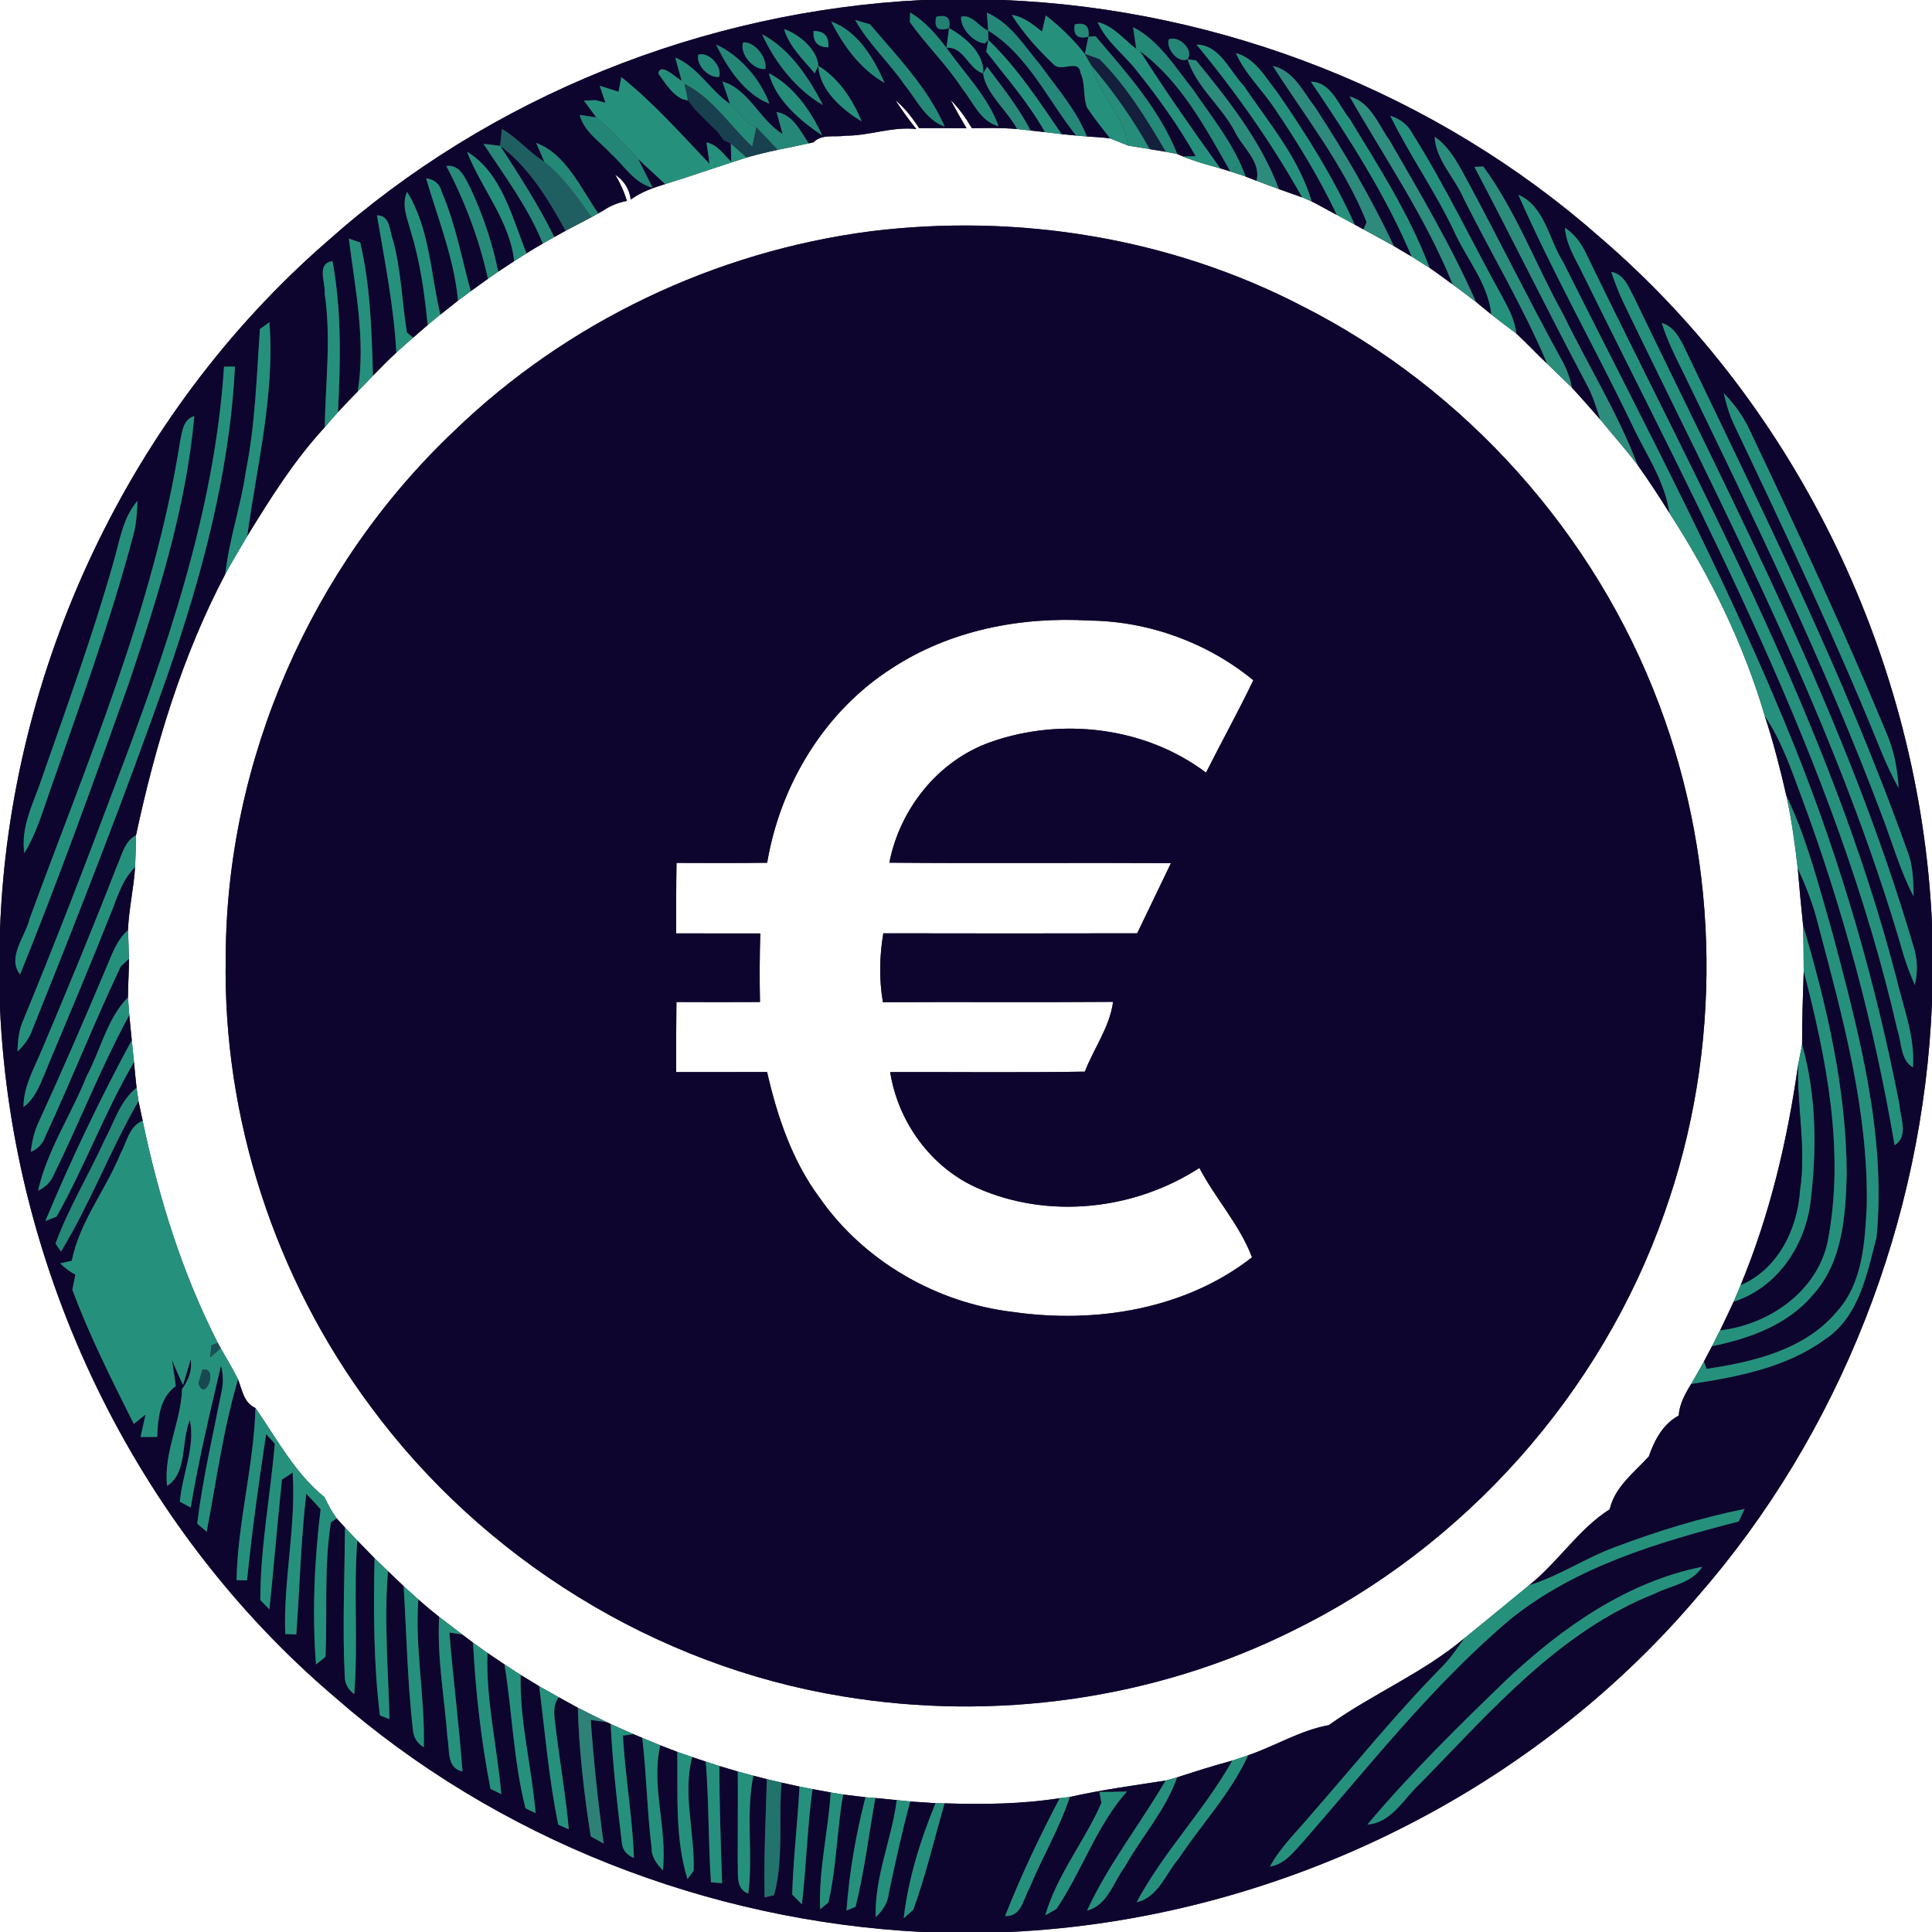 <?xml version="1.0" encoding="UTF-8" ?>
<!DOCTYPE svg PUBLIC "-//W3C//DTD SVG 1.1//EN" "http://www.w3.org/Graphics/SVG/1.1/DTD/svg11.dtd">
<svg width="250pt" height="250pt" viewBox="0 0 250 250" version="1.1" xmlns="http://www.w3.org/2000/svg">
<rect x="0" y="0" width="250" height="250" fill="#333333" stroke="none"/>
<g id="#ffffffff">
<path fill="#ffffff" opacity="1.00" d=" M 0.00 0.00 L 119.36 0.00 C 91.12 1.41 63.41 12.43 42.29 31.28 C 16.78 53.50 1.23 86.52 0.00 120.31 L 0.00 0.00 Z" />
<path fill="#ffffff" opacity="1.00" d=" M 129.76 0.00 L 250.00 0.00 L 250.00 119.47 C 248.45 85.74 232.79 52.84 207.14 30.80 C 185.90 12.03 158.05 1.13 129.76 0.00 Z" />
<path fill="#ffffff" opacity="1.00" d=" M 115.86 12.96 C 117.10 13.97 118.06 15.25 118.94 16.58 C 120.98 16.58 123.03 16.57 125.07 16.60 C 124.35 15.39 123.66 14.16 122.99 12.91 C 124.09 14.00 124.98 15.26 125.76 16.59 C 127.71 16.56 129.67 16.52 131.62 16.70 C 132.06 16.75 132.93 16.84 133.36 16.89 C 133.82 16.94 134.75 17.05 135.22 17.10 C 135.76 17.17 136.84 17.29 137.38 17.36 C 137.85 17.40 138.79 17.49 139.25 17.54 L 140.65 17.66 C 141.65 17.73 142.66 17.77 143.66 17.91 C 144.24 18.14 145.40 18.61 145.97 18.84 C 146.67 18.95 148.07 19.19 148.77 19.30 C 149.29 19.39 150.32 19.56 150.84 19.64 C 151.22 19.71 151.97 19.86 152.34 19.93 C 152.53 20.01 152.90 20.17 153.09 20.25 C 154.64 20.90 156.28 21.34 157.91 21.79 L 159.20 22.18 C 159.70 22.35 160.69 22.68 161.19 22.85 C 161.54 22.98 162.24 23.25 162.59 23.39 C 163.55 23.76 164.52 24.12 165.49 24.47 C 166.49 24.82 167.50 25.18 168.50 25.54 L 169.72 26.06 C 170.83 26.61 171.89 27.24 172.99 27.81 C 173.76 28.23 174.54 28.65 175.31 29.07 L 176.43 29.68 C 177.75 30.40 179.06 31.11 180.37 31.84 C 180.95 32.18 182.09 32.86 182.67 33.20 C 183.44 33.68 184.22 34.17 184.99 34.66 C 186.01 35.35 186.98 36.10 187.98 36.81 C 188.99 37.55 189.99 38.30 190.99 39.07 C 191.49 39.47 192.48 40.28 192.98 40.69 C 194.04 41.54 195.13 42.34 196.21 43.16 C 197.59 44.42 198.84 45.80 200.21 47.07 C 201.26 48.11 202.34 49.12 203.40 50.16 C 204.65 51.50 205.85 52.89 207.07 54.28 C 208.66 56.25 210.37 58.14 211.90 60.16 C 213.34 62.19 214.71 64.26 216.02 66.38 C 221.31 74.54 225.61 83.29 228.36 92.64 C 229.47 96.02 230.35 99.47 231.15 102.94 C 231.84 106.05 232.26 109.21 232.63 112.38 C 232.83 114.84 233.07 117.29 233.32 119.75 C 233.38 121.71 233.38 123.68 233.40 125.65 C 233.30 128.82 233.18 131.99 233.19 135.17 C 233.06 135.83 232.80 137.14 232.67 137.80 C 231.30 147.55 229.02 157.18 225.24 166.29 C 225.02 166.82 224.57 167.90 224.34 168.43 C 223.77 169.68 223.17 170.92 222.57 172.16 C 222.31 172.67 221.79 173.69 221.53 174.20 C 221.27 174.70 220.75 175.69 220.49 176.18 C 219.96 177.15 219.39 178.11 218.84 179.08 C 218.06 180.34 217.33 181.66 217.22 183.18 C 215.21 184.24 214.07 186.38 213.36 188.46 C 211.47 190.53 208.94 192.42 208.30 195.30 C 204.26 197.86 201.62 202.14 197.87 205.13 C 195.09 207.42 192.29 209.70 189.50 211.98 C 184.14 216.49 177.59 219.20 171.95 223.23 C 168.26 223.90 165.02 225.93 161.51 227.13 C 161.00 227.30 159.97 227.65 159.46 227.82 C 157.06 228.47 154.68 229.22 152.32 229.99 C 151.94 230.10 151.20 230.30 150.83 230.40 C 146.68 231.05 142.53 231.60 138.43 232.53 L 137.13 232.68 C 132.20 233.46 127.21 233.51 122.23 233.35 L 121.06 233.33 C 120.24 233.28 118.59 233.17 117.77 233.11 C 117.33 233.07 116.47 232.98 116.04 232.93 C 115.35 232.86 113.96 232.73 113.27 232.66 L 111.99 232.56 C 111.27 232.47 109.82 232.30 109.10 232.21 C 108.70 232.14 107.89 232.01 107.49 231.94 C 106.91 231.83 105.73 231.62 105.14 231.51 C 104.72 231.43 103.88 231.26 103.46 231.18 C 102.88 231.05 101.72 230.80 101.14 230.67 C 100.67 230.56 99.71 230.33 99.23 230.22 L 97.48 229.77 C 96.81 229.59 96.14 229.41 95.47 229.23 C 94.87 229.05 93.68 228.70 93.08 228.52 C 92.64 228.38 91.77 228.09 91.33 227.95 L 89.57 227.36 C 89.09 227.19 88.12 226.86 87.64 226.69 C 87.09 226.48 85.98 226.05 85.43 225.84 C 84.65 225.52 83.88 225.20 83.11 224.88 L 81.98 224.40 C 80.99 223.97 80.00 223.53 79.02 223.08 L 78.56 222.86 C 77.29 222.25 76.02 221.62 74.77 220.98 C 74.15 220.64 72.92 219.96 72.30 219.62 C 71.46 219.15 70.61 218.67 69.77 218.19 C 69.17 217.83 67.97 217.10 67.37 216.73 C 66.67 216.28 65.97 215.82 65.28 215.37 C 64.73 215.00 63.63 214.26 63.08 213.89 C 62.61 213.56 61.67 212.89 61.21 212.56 C 60.86 212.29 60.16 211.77 59.81 211.50 C 58.82 210.74 57.82 209.97 56.83 209.22 C 55.91 208.50 55.01 207.73 54.13 206.97 C 53.49 206.40 52.86 205.82 52.23 205.24 C 51.72 204.76 50.71 203.80 50.20 203.31 C 49.62 202.75 49.04 202.19 48.47 201.63 C 47.72 200.87 46.97 200.11 46.23 199.34 C 45.69 198.78 45.16 198.22 44.64 197.66 L 43.56 196.47 C 42.94 195.61 42.43 194.68 41.98 193.72 C 38.15 190.63 35.83 186.18 33.06 182.20 C 31.53 181.52 31.35 179.87 30.80 178.49 C 30.12 177.11 29.32 175.79 28.56 174.46 L 28.18 173.76 C 23.55 164.70 20.54 154.96 18.46 145.03 C 18.32 144.39 18.05 143.11 17.92 142.48 C 17.85 142.05 17.73 141.18 17.67 140.75 C 17.55 139.64 17.44 138.54 17.34 137.43 C 17.27 136.72 17.13 135.31 17.05 134.60 C 16.97 133.79 16.81 132.16 16.73 131.35 C 16.68 130.77 16.60 129.62 16.56 129.04 C 16.56 127.38 16.70 125.71 16.69 124.05 C 16.66 122.82 16.62 121.59 16.56 120.36 C 16.67 117.63 17.31 114.94 17.48 112.21 C 17.55 110.84 17.59 109.46 17.60 108.08 C 20.10 96.42 23.58 84.87 29.16 74.27 C 30.06 72.61 31.04 71.01 31.99 69.38 C 35.02 64.43 38.07 59.57 42.02 55.29 C 42.58 54.63 43.14 53.97 43.73 53.33 C 44.57 52.42 45.42 51.53 46.29 50.66 C 46.94 49.98 47.60 49.30 48.26 48.62 C 49.25 47.60 50.25 46.59 51.29 45.62 C 52.01 44.97 52.73 44.32 53.46 43.69 C 53.93 43.28 54.87 42.47 55.34 42.06 C 55.88 41.60 56.42 41.15 56.98 40.71 C 57.55 40.25 58.70 39.35 59.27 38.90 C 59.82 38.49 60.36 38.08 60.91 37.68 C 61.47 37.28 62.59 36.48 63.14 36.08 C 63.47 35.85 64.14 35.38 64.47 35.15 C 64.99 34.81 66.02 34.13 66.54 33.79 C 66.94 33.54 67.73 33.04 68.13 32.78 C 68.82 32.35 69.53 31.92 70.24 31.52 C 70.61 31.30 71.36 30.88 71.73 30.67 C 72.10 30.47 72.83 30.06 73.19 29.86 C 74.31 29.26 75.45 28.69 76.56 28.09 L 77.42 27.61 L 78.08 27.23 C 79.00 26.61 80.02 26.20 81.12 26.00 C 80.76 24.80 80.25 23.67 79.60 22.60 C 80.76 23.37 81.44 24.45 81.62 25.82 C 82.96 24.85 84.51 24.29 86.08 23.82 C 89.62 22.73 93.10 21.49 96.63 20.38 C 97.95 19.99 99.29 19.68 100.63 19.39 C 101.97 19.12 103.31 18.85 104.65 18.55 L 105.28 18.41 C 106.34 17.29 108.01 17.79 109.38 17.56 C 112.48 17.58 115.45 16.34 118.57 16.70 C 117.60 15.49 116.70 14.25 115.86 12.96 M 112.65 29.93 C 92.56 32.53 73.35 41.66 58.78 55.76 C 40.28 73.25 29.25 98.43 29.21 123.92 C 28.81 144.64 35.59 165.38 47.95 181.99 C 62.50 201.73 84.83 215.57 109.06 219.51 C 128.70 222.77 149.38 219.92 167.24 211.04 C 189.49 200.17 207.19 180.34 215.38 156.95 C 222.88 135.86 222.61 112.10 214.69 91.16 C 206.40 69.06 189.60 50.29 168.55 39.63 C 151.48 30.76 131.70 27.57 112.65 29.93 Z" />
<path fill="#ffffff" opacity="1.00" d=" M 115.43 86.46 C 122.94 81.54 132.12 79.77 140.99 80.30 C 148.66 80.39 156.25 83.16 162.18 88.02 C 160.25 92.06 158.07 95.97 156.06 99.98 C 148.20 94.05 137.33 92.78 128.13 96.04 C 121.38 98.45 116.45 104.65 115.08 111.63 C 127.23 111.74 139.37 111.62 151.52 111.69 C 150.06 114.71 148.61 117.75 147.15 120.77 C 136.20 120.79 125.25 120.80 114.30 120.77 C 113.80 123.72 113.74 126.73 114.25 129.69 C 124.17 129.63 134.10 129.72 144.03 129.64 C 143.60 132.92 141.55 135.63 140.38 138.67 C 131.98 138.81 123.59 138.70 115.19 138.73 C 116.20 145.18 120.47 151.08 126.49 153.74 C 135.71 157.81 146.80 156.58 155.20 151.13 C 157.27 155.10 160.43 158.49 162.01 162.70 C 153.36 169.45 141.76 171.30 131.10 169.77 C 121.19 168.61 111.78 163.20 106.06 154.99 C 102.50 150.21 100.58 144.47 99.26 138.72 C 95.34 138.73 91.42 138.73 87.50 138.73 C 87.49 135.70 87.49 132.68 87.53 129.66 C 91.13 129.68 94.73 129.68 98.34 129.66 C 98.28 126.70 98.29 123.74 98.38 120.79 C 94.75 120.78 91.12 120.79 87.49 120.78 C 87.49 117.74 87.49 114.70 87.54 111.66 C 91.45 111.68 95.36 111.69 99.27 111.64 C 100.97 101.53 106.71 92.02 115.43 86.46 Z" />
<path fill="#ffffff" opacity="1.00" d=" M 219.59 206.68 C 238.13 185.50 248.87 157.84 250.00 129.75 L 250.00 250.00 L 130.59 250.00 C 164.50 248.42 197.57 232.59 219.59 206.68 Z" />
<path fill="#ffffff" opacity="1.00" d=" M 0.00 130.48 C 1.53 164.44 17.40 197.56 43.33 219.61 C 64.29 237.96 91.59 248.59 119.36 250.00 L 0.00 250.00 L 0.00 130.48 Z" />
</g>
<g id="#0e052fff">
<path fill="#0e052f" opacity="1.00" d=" M 119.36 0.00 L 129.76 0.00 C 158.05 1.13 185.90 12.03 207.14 30.80 C 232.79 52.84 248.45 85.74 250.00 119.47 L 250.00 129.75 C 248.87 157.84 238.13 185.50 219.59 206.68 C 197.57 232.59 164.50 248.42 130.59 250.00 L 119.36 250.00 C 91.59 248.59 64.29 237.96 43.33 219.61 C 17.40 197.56 1.53 164.44 0.00 130.48 L 0.00 120.31 C 1.23 86.52 16.78 53.50 42.29 31.28 C 63.41 12.43 91.12 1.41 119.36 0.00 M 117.77 1.62 L 117.74 2.87 C 119.87 5.86 122.54 8.42 124.54 11.51 C 125.95 13.25 126.83 15.69 129.22 16.34 C 127.81 12.46 124.80 9.51 122.47 6.18 C 121.13 4.45 119.69 2.74 117.77 1.62 M 121.15 2.17 C 120.83 3.61 121.38 4.10 122.81 3.64 C 123.07 2.33 122.52 1.84 121.15 2.17 M 124.37 2.17 C 124.23 3.63 125.97 5.52 127.44 5.62 L 127.89 5.17 L 127.62 6.69 C 130.26 10.08 133.10 13.33 135.22 17.10 C 134.75 17.05 133.82 16.94 133.36 16.89 C 131.81 13.92 129.73 11.29 127.73 8.63 L 127.22 9.51 C 127.50 12.02 130.34 14.30 131.62 16.70 C 129.67 16.52 127.71 16.56 125.76 16.59 C 124.98 15.26 124.09 14.00 122.99 12.91 C 123.66 14.16 124.35 15.39 125.07 16.60 C 123.03 16.57 120.98 16.58 118.94 16.58 C 118.06 15.25 117.10 13.97 115.86 12.96 C 116.70 14.25 117.60 15.49 118.57 16.70 C 115.45 16.34 112.48 17.58 109.38 17.56 C 108.01 17.79 106.34 17.29 105.28 18.41 L 104.65 18.55 C 103.57 16.97 102.62 14.83 100.48 14.49 C 100.68 15.20 101.08 16.63 101.27 17.34 C 98.30 15.53 96.86 11.50 93.48 10.55 C 93.73 11.27 94.22 12.73 94.46 13.45 C 91.89 11.69 90.32 8.67 87.38 7.45 C 87.59 8.20 88.00 9.70 88.20 10.44 C 87.48 10.11 85.50 8.00 85.18 9.50 C 86.10 10.81 87.38 12.89 89.03 12.98 C 89.24 13.25 89.64 13.79 89.85 14.06 C 90.10 14.32 90.60 14.83 90.85 15.09 C 91.10 15.34 91.61 15.85 91.87 16.10 C 92.12 16.35 92.63 16.83 92.88 17.08 C 93.08 17.34 93.47 17.87 93.66 18.14 C 93.89 18.25 94.34 18.46 94.57 18.57 C 94.58 19.16 94.61 20.34 94.63 20.94 C 93.64 20.00 92.86 18.72 91.42 18.43 C 91.52 19.13 91.72 20.52 91.82 21.21 C 88.14 17.35 84.58 13.32 80.40 9.97 C 80.31 10.45 80.13 11.40 80.04 11.87 C 79.43 11.68 78.21 11.29 77.60 11.10 C 77.78 11.65 78.15 12.74 78.34 13.29 L 77.09 12.96 L 75.56 13.02 C 75.96 13.56 76.76 14.65 77.16 15.19 C 76.62 15.11 75.55 14.95 75.01 14.87 C 75.55 17.01 77.63 18.34 79.07 19.90 C 80.80 21.44 82.03 23.69 84.45 24.29 C 83.98 23.36 83.05 21.50 82.58 20.57 C 83.73 21.67 84.92 22.73 86.08 23.82 C 84.51 24.29 82.96 24.85 81.62 25.82 C 81.44 24.45 80.76 23.37 79.60 22.60 C 80.25 23.67 80.76 24.80 81.12 26.00 C 80.02 26.20 79.00 26.61 78.08 27.23 L 77.42 27.61 C 75.14 24.36 73.26 19.93 69.37 18.49 C 69.64 19.11 70.18 20.33 70.45 20.94 C 68.46 19.72 66.97 17.84 64.94 16.68 C 64.88 17.23 64.78 18.32 64.72 18.87 C 64.18 18.80 63.10 18.67 62.56 18.61 C 65.31 22.80 68.34 26.82 70.24 31.52 C 69.53 31.92 68.82 32.35 68.13 32.78 C 66.26 28.16 64.95 22.37 60.44 19.64 C 62.28 24.42 65.94 28.49 66.54 33.79 C 66.02 34.13 64.99 34.81 64.47 35.15 C 63.71 31.40 62.47 27.73 60.84 24.27 C 60.18 23.04 59.52 21.24 57.75 21.48 C 60.18 26.09 62.02 30.99 63.14 36.08 C 62.59 36.48 61.47 37.28 60.91 37.68 C 59.74 33.39 58.94 28.98 57.18 24.88 C 56.91 23.81 56.23 23.21 55.14 23.08 C 56.67 28.31 58.76 33.42 59.27 38.90 C 58.70 39.35 57.55 40.25 56.98 40.71 C 55.71 35.40 55.62 29.59 52.68 24.83 C 51.89 26.57 52.75 28.36 53.19 30.06 C 54.39 33.96 54.94 38.01 55.34 42.06 C 54.87 42.47 53.93 43.28 53.46 43.69 L 52.65 43.03 C 52.02 39.05 51.91 34.98 50.85 31.06 C 50.38 29.91 50.54 27.87 48.78 27.86 C 49.78 33.76 50.96 39.63 51.29 45.62 C 50.25 46.59 49.25 47.60 48.26 48.62 C 48.09 42.85 47.94 37.02 46.61 31.38 C 46.24 31.25 45.51 30.99 45.14 30.87 C 45.96 37.41 47.35 44.05 46.29 50.66 C 45.42 51.53 44.57 52.42 43.73 53.33 C 44.07 46.81 44.21 40.25 43.03 33.80 C 40.87 34.07 42.17 36.63 42.01 37.97 C 42.87 43.73 42.12 49.52 42.02 55.29 C 38.07 59.57 35.02 64.43 31.99 69.38 C 33.24 60.20 35.58 51.03 34.86 41.70 C 34.55 41.92 33.95 42.35 33.64 42.57 C 33.20 48.73 33.04 54.93 31.81 61.00 C 31.18 65.48 29.64 69.77 29.16 74.27 C 23.58 84.87 20.10 96.42 17.60 108.08 C 16.08 108.88 15.78 110.67 15.12 112.09 C 12.06 119.98 8.82 127.80 5.52 135.60 C 4.51 138.08 3.04 140.49 3.04 143.26 C 4.74 141.98 5.35 139.89 6.16 138.02 C 8.90 131.46 11.68 124.91 14.30 118.29 C 15.17 116.18 15.78 113.85 17.48 112.21 C 17.31 114.94 16.67 117.63 16.56 120.36 C 14.99 121.73 14.40 123.77 13.59 125.60 C 10.84 132.11 8.03 138.60 5.08 145.03 C 4.46 146.29 4.14 147.66 3.99 149.05 C 4.93 148.66 5.56 147.97 5.89 147.00 C 9.26 139.75 12.20 132.29 15.62 125.07 L 16.69 124.05 C 16.70 125.71 16.56 127.38 16.56 129.04 C 13.83 131.85 13.02 135.89 11.20 139.28 C 9.22 144.25 6.11 148.81 4.93 154.06 C 5.89 153.64 6.57 152.95 6.97 151.99 C 10.33 145.16 13.09 138.04 16.73 131.35 C 16.81 132.16 16.97 133.79 17.05 134.60 C 12.95 142.18 9.19 150.04 5.87 158.00 C 6.23 157.86 6.96 157.57 7.32 157.43 C 10.98 150.93 13.57 143.87 17.34 137.43 C 17.44 138.54 17.55 139.64 17.67 140.75 C 15.52 142.47 14.78 145.22 13.52 147.55 C 11.48 152.04 8.88 156.29 7.18 160.92 L 7.89 161.96 C 11.69 155.71 14.27 148.81 17.92 142.48 C 18.05 143.11 18.32 144.39 18.46 145.03 C 16.71 145.71 16.43 147.76 15.62 149.22 C 13.71 153.94 10.30 158.08 9.29 163.14 C 8.91 163.22 8.17 163.39 7.79 163.48 C 8.37 164.07 9.03 164.55 9.76 164.94 C 9.66 165.42 9.46 166.40 9.36 166.88 C 11.57 172.86 14.47 178.55 17.31 184.26 C 17.69 183.96 18.45 183.35 18.83 183.05 C 18.67 183.78 18.35 185.23 18.19 185.95 L 20.34 185.94 C 20.43 183.58 20.64 180.87 22.75 179.36 C 22.63 178.51 22.38 176.82 22.26 175.97 C 22.70 177.07 23.17 178.15 23.69 179.21 C 23.94 178.38 24.43 176.73 24.68 175.90 C 24.89 177.32 24.39 178.59 23.56 179.74 C 23.42 184.00 21.15 187.95 21.62 192.27 C 24.29 190.61 23.40 186.43 24.58 183.75 C 25.29 187.33 23.56 190.78 23.28 194.32 C 23.63 194.51 24.33 194.88 24.68 195.07 C 25.70 188.89 27.17 182.81 28.59 176.71 C 28.89 177.81 28.92 178.91 28.68 180.02 C 27.56 185.72 26.22 191.39 25.52 197.16 C 25.83 197.42 26.43 197.95 26.74 198.21 C 28.01 191.62 28.88 184.94 30.80 178.49 C 31.35 179.87 31.53 181.52 33.06 182.20 C 32.84 189.67 30.76 196.98 30.61 204.47 L 31.96 204.50 C 32.62 198.17 33.46 191.86 34.44 185.57 C 34.72 185.88 35.28 186.49 35.56 186.80 C 34.99 193.55 33.68 200.26 33.69 207.05 C 33.98 207.35 34.56 207.95 34.86 208.25 C 35.44 202.66 35.90 197.06 36.48 191.47 C 36.83 191.24 37.52 190.78 37.87 190.55 C 38.33 197.47 36.66 204.46 36.91 211.44 L 38.34 211.50 C 38.78 205.43 38.93 199.34 39.63 193.30 C 40.27 193.94 40.89 194.61 41.49 195.30 C 40.68 201.94 40.38 208.71 40.89 215.38 C 41.20 215.13 41.82 214.64 42.12 214.39 C 42.37 208.60 41.91 202.73 42.82 196.99 L 43.56 196.47 L 44.64 197.66 C 44.60 204.07 44.30 210.48 44.61 216.89 C 44.62 217.86 45.03 218.63 45.84 219.22 C 46.35 212.60 45.74 205.96 46.23 199.34 C 46.97 200.11 47.72 200.87 48.47 201.63 C 48.32 208.40 48.34 215.24 49.16 221.97 L 50.40 222.45 C 50.24 216.07 49.68 209.68 50.20 203.31 C 50.71 203.80 51.72 204.76 52.23 205.24 C 52.62 211.46 52.72 217.71 53.44 223.90 C 53.53 224.85 54.00 225.59 54.84 226.10 C 55.02 219.72 53.67 213.37 54.13 206.97 C 55.01 207.73 55.91 208.50 56.83 209.22 C 56.54 214.49 57.52 219.70 57.91 224.94 C 58.21 226.49 57.78 228.80 59.84 229.22 C 59.41 223.22 58.63 217.25 58.15 211.25 L 59.81 211.50 C 60.16 211.77 60.86 212.29 61.21 212.56 C 61.54 218.90 62.26 225.25 63.47 231.48 C 63.82 231.65 64.51 231.99 64.86 232.16 C 64.36 226.06 62.85 220.04 63.08 213.89 C 63.63 214.26 64.73 215.00 65.28 215.37 C 66.29 221.56 66.45 227.90 68.00 233.99 L 69.30 234.62 C 68.82 228.64 67.22 222.75 67.37 216.73 C 67.97 217.10 69.17 217.83 69.77 218.19 C 70.53 224.17 71.02 230.20 72.24 236.11 L 73.60 236.71 C 73.22 232.46 72.49 228.26 71.96 224.03 C 71.85 222.55 71.32 220.92 72.30 219.62 C 72.92 219.96 74.15 220.64 74.77 220.98 C 74.93 226.55 75.58 232.12 76.44 237.63 C 76.86 237.87 77.70 238.33 78.12 238.56 C 77.39 233.25 76.82 227.91 76.44 222.56 C 76.97 222.64 78.03 222.79 78.56 222.86 L 79.02 223.08 C 79.27 228.13 79.83 233.16 80.44 238.17 C 80.46 239.25 80.99 240.00 82.03 240.42 C 81.84 235.12 80.91 229.88 80.60 224.59 L 81.98 224.40 L 83.11 224.88 C 83.67 229.63 83.74 234.42 84.32 239.16 C 84.30 240.33 85.02 241.22 85.77 242.03 C 86.37 236.62 84.23 231.22 85.43 225.84 C 85.98 226.05 87.09 226.48 87.64 226.69 C 87.72 232.16 87.33 237.89 88.96 243.16 L 89.76 242.08 C 89.92 237.18 88.30 232.17 89.57 227.36 L 91.33 227.95 C 91.74 233.15 91.65 238.37 92.00 243.57 L 93.44 243.68 C 93.27 238.63 93.09 233.57 93.08 228.52 C 93.68 228.70 94.87 229.05 95.47 229.23 C 95.50 233.15 95.45 237.07 95.46 240.99 C 95.57 242.42 95.11 244.39 96.83 245.03 C 97.47 239.96 96.47 234.79 97.48 229.77 L 99.23 230.22 C 99.09 235.32 98.82 240.42 98.94 245.52 L 100.16 245.24 C 101.44 240.61 100.70 235.49 101.14 230.67 C 101.72 230.80 102.88 231.05 103.46 231.18 C 103.21 235.84 102.65 240.48 102.51 245.15 C 102.83 245.47 103.45 246.10 103.76 246.42 C 104.35 241.46 104.45 236.46 105.14 231.51 C 105.73 231.62 106.91 231.83 107.49 231.94 C 107.18 237.00 105.91 241.99 106.13 247.07 C 106.40 246.85 106.93 246.39 107.20 246.16 C 108.25 241.60 108.29 236.83 109.10 232.21 C 109.82 232.30 111.27 232.47 111.99 232.56 C 110.76 237.36 109.89 242.28 109.54 247.22 L 110.71 246.74 C 111.86 242.11 112.43 237.35 113.27 232.66 C 113.96 232.73 115.35 232.86 116.04 232.93 C 115.39 238.03 113.14 242.90 113.32 248.09 C 114.20 247.24 114.90 246.24 115.01 244.99 C 115.84 241.01 116.73 237.04 117.77 233.11 C 118.59 233.17 120.24 233.28 121.06 233.33 C 119.11 238.07 117.53 243.11 116.94 248.22 C 117.25 247.95 117.87 247.39 118.18 247.12 C 119.81 242.63 120.90 237.94 122.23 233.35 C 127.21 233.51 132.20 233.46 137.13 232.68 C 134.52 237.63 132.12 242.72 130.06 247.93 C 132.18 248.07 132.42 245.69 133.24 244.27 C 134.86 240.31 137.10 236.61 138.43 232.53 C 142.53 231.60 146.68 231.05 150.83 230.40 C 147.53 236.06 143.41 241.26 140.66 247.23 C 143.34 246.54 144.06 243.55 145.55 241.57 C 147.72 237.67 150.83 234.25 152.32 229.99 C 154.68 229.22 157.06 228.47 159.46 227.82 C 155.83 234.26 150.56 239.64 147.07 246.15 C 149.85 245.54 150.81 242.50 152.49 240.55 C 155.46 236.06 159.26 232.07 161.51 227.13 C 165.02 225.93 168.26 223.90 171.95 223.23 C 177.59 219.20 184.14 216.49 189.50 211.98 C 188.59 213.23 187.73 214.53 186.64 215.64 C 180.68 221.69 175.34 228.30 169.76 234.69 C 167.90 236.93 165.73 238.95 164.33 241.53 C 166.16 241.27 167.29 239.76 168.45 238.52 C 177.15 228.57 185.34 218.05 195.49 209.49 C 203.97 202.68 214.62 199.56 224.98 196.88 C 225.18 196.48 225.56 195.66 225.76 195.25 C 220.07 196.42 214.49 198.11 209.06 200.17 C 205.21 201.56 201.80 203.92 197.87 205.13 C 201.62 202.14 204.26 197.86 208.30 195.30 C 208.94 192.42 211.47 190.53 213.36 188.46 C 214.07 186.38 215.21 184.24 217.22 183.18 C 217.33 181.66 218.06 180.34 218.84 179.08 C 224.88 178.16 231.19 176.96 236.22 173.27 C 240.57 170.36 241.60 164.82 242.82 160.11 C 244.10 146.81 240.54 133.68 237.18 120.94 C 235.42 114.87 233.88 108.67 231.15 102.94 C 230.35 99.47 229.47 96.02 228.36 92.64 C 230.49 95.79 231.73 99.40 233.05 102.95 C 238.50 117.60 242.55 132.77 245.16 148.19 C 247.03 147.01 245.88 144.62 245.78 142.88 C 242.72 127.12 238.23 111.63 232.27 96.72 C 223.61 75.15 212.65 54.64 202.26 33.89 C 200.42 30.99 199.88 26.66 196.47 25.20 C 200.89 35.25 206.31 44.84 211.08 54.73 C 212.83 58.57 215.42 62.11 216.02 66.38 C 214.71 64.26 213.34 62.19 211.90 60.16 C 209.32 53.38 205.43 47.19 202.28 40.66 C 198.76 34.34 196.22 27.38 191.93 21.54 L 190.79 21.60 C 195.70 30.92 200.34 40.37 205.28 49.68 C 206.09 51.12 206.55 52.71 207.07 54.28 C 205.85 52.89 204.65 51.50 203.40 50.16 C 203.14 48.76 202.60 47.44 201.89 46.22 C 197.85 38.86 194.14 31.33 190.18 23.94 C 188.92 21.69 187.83 19.20 185.64 17.69 C 185.79 20.71 188.24 22.98 189.39 25.67 C 192.96 32.82 197.10 39.70 200.21 47.07 C 198.84 45.80 197.59 44.42 196.21 43.16 C 196.03 41.52 195.30 40.05 194.52 38.63 C 190.59 31.56 187.13 24.23 182.82 17.37 C 182.23 16.17 181.15 15.37 179.90 14.98 C 182.38 20.05 185.67 24.70 188.10 29.81 C 189.72 33.44 192.55 36.63 192.98 40.69 C 192.48 40.28 191.49 39.47 190.99 39.07 C 187.83 31.87 183.79 25.07 179.87 18.26 C 178.37 16.17 177.39 13.21 174.63 12.48 C 179.22 20.49 184.52 28.21 187.98 36.81 C 186.98 36.10 186.01 35.35 184.99 34.66 C 182.43 27.83 178.42 21.57 174.62 15.34 C 173.18 13.61 172.28 10.62 169.63 10.57 C 174.51 17.78 179.27 25.16 182.67 33.20 C 182.09 32.86 180.95 32.18 180.37 31.84 C 177.44 25.62 173.96 19.65 170.19 13.90 C 168.62 11.89 167.43 9.14 164.70 8.53 C 168.91 15.14 173.92 21.43 176.84 28.75 L 176.43 29.68 L 175.31 29.07 C 172.56 23.00 169.01 17.31 165.21 11.85 C 163.70 9.97 162.43 7.54 159.93 6.87 C 161.09 9.54 163.27 11.55 164.87 13.94 C 167.88 18.37 170.69 22.96 172.99 27.81 C 171.89 27.24 170.83 26.61 169.72 26.06 C 168.11 20.47 164.15 15.85 160.93 11.08 C 159.08 9.16 157.87 5.82 154.83 5.77 C 159.94 11.96 164.57 18.52 168.50 25.54 C 167.50 25.18 166.49 24.82 165.49 24.47 C 163.21 18.31 158.93 12.89 154.78 7.82 L 153.67 7.67 C 154.79 11.24 158.02 13.69 159.76 16.98 C 160.73 19.05 163.24 20.92 162.59 23.39 C 162.24 23.25 161.54 22.98 161.19 22.85 C 159.69 18.66 156.82 15.17 154.35 11.54 C 152.03 8.65 150.01 5.25 146.62 3.51 C 146.72 4.21 146.93 5.62 147.03 6.32 C 145.41 5.11 144.11 3.35 142.04 2.87 C 143.13 5.37 145.40 7.00 147.04 9.09 C 149.87 12.60 152.49 16.29 154.72 20.21 L 153.09 20.25 C 152.90 20.17 152.53 20.01 152.34 19.93 C 150.05 14.16 145.75 9.36 141.75 4.68 L 140.84 4.76 C 140.73 5.32 140.50 6.43 140.38 6.99 C 138.92 5.11 137.19 3.45 135.32 1.99 C 135.20 2.52 134.96 3.57 134.84 4.09 C 133.66 3.16 132.46 2.16 130.92 1.93 C 132.43 4.33 134.34 6.44 136.39 8.38 C 137.37 9.35 139.61 7.56 139.82 9.45 C 140.48 10.85 140.12 12.47 140.65 13.90 C 141.58 15.29 142.62 16.60 143.66 17.91 C 142.66 17.77 141.65 17.73 140.65 17.66 C 139.27 14.21 136.77 11.40 134.63 8.42 C 132.55 5.96 130.77 2.96 127.70 1.64 C 127.74 2.22 127.82 3.38 127.87 3.96 C 126.68 3.48 125.76 1.79 124.37 2.17 M 107.56 2.79 C 109.13 5.94 111.37 8.99 114.47 10.73 C 113.10 7.60 110.98 3.99 107.56 2.79 M 110.65 2.58 C 112.39 5.68 115.07 8.09 117.07 11.01 C 118.65 12.93 119.73 15.48 122.24 16.38 C 120.07 11.36 116.09 7.30 112.59 3.15 C 112.11 3.01 111.14 2.72 110.65 2.58 M 139.07 3.16 C 138.85 4.56 139.44 5.09 140.84 4.76 C 141.02 3.39 140.43 2.85 139.07 3.16 M 101.45 3.75 C 102.13 6.05 103.94 7.70 105.42 9.49 L 105.89 8.51 C 105.83 6.51 103.41 4.42 101.45 3.75 M 105.28 4.01 C 105.17 5.41 105.80 6.11 107.19 6.12 C 107.29 4.71 106.66 4.00 105.28 4.01 M 122.81 3.64 C 122.73 4.28 122.56 5.55 122.47 6.18 C 124.72 6.00 125.27 8.90 127.22 9.51 C 127.44 6.97 124.89 4.77 122.81 3.64 M 96.16 5.49 C 95.66 6.96 97.52 9.14 99.04 8.92 C 99.29 7.47 97.67 5.35 96.16 5.49 M 98.61 4.43 C 100.26 8.07 103.03 11.62 106.50 13.60 C 104.68 10.08 102.22 6.32 98.61 4.43 M 151.24 5.09 C 150.84 6.26 152.44 8.26 153.67 7.67 C 154.55 6.43 152.49 4.53 151.24 5.09 M 92.66 5.76 C 94.12 8.81 96.37 12.19 99.57 13.42 C 98.40 10.26 95.77 7.18 92.66 5.76 M 90.36 7.07 C 90.03 8.41 91.72 10.16 93.07 9.94 C 93.45 8.58 91.76 6.67 90.36 7.07 M 99.04 8.92 C 99.15 9.06 99.38 9.34 99.49 9.48 C 99.38 9.34 99.15 9.06 99.04 8.92 M 105.89 8.51 C 106.03 11.63 108.99 14.21 111.50 15.71 C 110.35 12.90 108.53 10.12 105.89 8.51 M 84.13 11.24 C 84.36 11.45 84.82 11.87 85.05 12.08 C 84.82 11.87 84.36 11.45 84.13 11.24 C 83.35 10.42 83.35 10.42 84.13 11.24 M 93.07 9.94 C 93.17 10.09 93.38 10.39 93.48 10.55 C 93.38 10.39 93.17 10.09 93.07 9.94 M 99.49 9.48 C 100.34 12.89 103.52 15.62 106.38 17.51 C 104.96 14.35 102.62 11.06 99.49 9.48 M 85.05 12.08 C 85.30 12.29 85.78 12.73 86.02 12.95 C 85.78 12.73 85.30 12.29 85.05 12.08 M 86.02 12.95 C 86.25 13.19 86.70 13.67 86.92 13.92 C 86.70 13.67 86.25 13.19 86.02 12.95 M 99.57 13.42 C 99.67 13.57 99.87 13.86 99.97 14.01 C 99.87 13.86 99.67 13.57 99.57 13.42 M 75.01 14.87 C 74.55 14.49 74.55 14.49 75.01 14.87 M 86.92 13.92 C 87.15 14.17 87.61 14.68 87.84 14.93 C 87.61 14.68 87.15 14.17 86.92 13.92 M 99.97 14.01 C 100.09 14.13 100.35 14.37 100.48 14.49 C 100.35 14.37 100.09 14.13 99.97 14.01 M 73.43 16.32 C 73.58 16.49 73.89 16.84 74.04 17.01 C 73.89 16.84 73.58 16.49 73.43 16.32 C 72.87 15.80 72.87 15.80 73.43 16.32 M 87.84 14.93 C 88.08 15.19 88.55 15.71 88.79 15.97 C 88.55 15.71 88.08 15.19 87.84 14.93 M 71.20 16.89 C 71.44 17.13 71.91 17.60 72.15 17.84 C 71.91 17.60 71.44 17.13 71.20 16.89 C 70.37 16.06 70.37 16.06 71.20 16.89 M 88.79 15.97 C 89.03 16.22 89.51 16.73 89.75 16.99 C 89.51 16.73 89.03 16.22 88.79 15.97 M 68.87 17.91 C 68.99 18.06 69.25 18.35 69.37 18.49 C 69.25 18.35 68.99 18.06 68.87 17.91 C 68.21 17.25 68.21 17.25 68.87 17.91 M 74.04 17.01 C 74.22 17.19 74.57 17.54 74.75 17.72 C 74.57 17.54 74.22 17.19 74.04 17.01 M 89.75 16.99 C 89.97 17.21 90.43 17.64 90.65 17.86 C 90.43 17.64 89.97 17.21 89.75 16.99 M 72.15 17.84 C 72.40 18.09 72.90 18.60 73.15 18.85 C 72.90 18.60 72.40 18.09 72.15 17.84 M 74.75 17.72 C 75.00 17.94 75.51 18.39 75.76 18.61 C 75.51 18.39 75.00 17.94 74.75 17.72 M 90.65 17.86 C 90.84 18.00 91.23 18.29 91.42 18.43 C 91.23 18.29 90.84 18.00 90.65 17.86 M 73.15 18.85 C 73.38 19.10 73.83 19.60 74.05 19.84 C 73.83 19.60 73.38 19.10 73.15 18.85 M 75.76 18.61 C 76.05 18.92 76.65 19.54 76.94 19.85 C 76.65 19.54 76.05 18.92 75.76 18.61 M 74.05 19.84 C 74.82 20.72 74.82 20.72 74.05 19.84 M 76.94 19.85 C 77.18 20.14 77.67 20.71 77.91 21.00 C 77.67 20.71 77.18 20.14 76.94 19.85 M 77.91 21.00 C 78.13 21.24 78.58 21.72 78.81 21.96 C 78.58 21.72 78.13 21.24 77.91 21.00 M 78.81 21.96 C 79.00 22.12 79.40 22.44 79.60 22.60 C 79.40 22.44 79.00 22.12 78.81 21.96 M 202.51 29.46 C 202.63 31.60 203.84 33.44 204.75 35.32 C 220.35 67.05 237.60 98.56 245.53 133.31 C 246.10 134.93 245.88 137.12 247.53 138.12 C 247.83 134.10 246.26 130.31 245.37 126.47 C 236.77 93.41 220.04 63.39 205.26 32.84 C 204.65 31.49 203.73 30.31 202.51 29.46 M 208.50 35.18 C 208.92 36.46 209.42 37.73 209.98 38.97 C 223.34 66.64 237.85 94.04 246.36 123.71 C 246.76 124.98 247.25 126.23 247.77 127.46 C 248.19 125.77 248.13 124.03 247.58 122.38 C 238.99 93.08 224.66 65.98 211.50 38.58 C 210.77 37.25 210.24 35.49 208.50 35.18 M 215.03 41.79 C 215.71 43.96 216.71 46.00 217.73 48.03 C 226.86 66.91 236.10 85.79 243.49 105.44 C 244.85 108.96 245.86 112.63 247.62 116.00 C 247.59 114.00 247.56 111.97 246.80 110.09 C 238.83 87.71 228.23 66.42 217.98 45.02 C 217.34 43.67 216.57 42.25 215.03 41.79 M 28.99 47.45 C 27.76 66.35 21.45 84.36 14.78 101.91 C 11.00 112.01 7.11 122.07 3.00 132.04 C 2.42 133.30 2.31 134.69 2.26 136.06 C 3.16 135.25 3.86 134.25 4.24 133.10 C 10.31 118.06 16.18 102.94 21.58 87.64 C 26.07 74.66 29.73 61.21 30.40 47.43 L 28.99 47.45 M 223.05 50.88 C 223.36 52.20 223.73 53.53 224.30 54.77 C 231.00 68.85 237.66 82.96 243.51 97.43 C 244.14 98.98 244.88 100.50 245.68 101.98 C 245.55 99.55 245.09 97.14 244.13 94.90 C 238.64 81.64 232.57 68.62 226.41 55.66 C 225.58 53.87 224.43 52.27 223.05 50.88 M 23.30 57.15 C 19.93 78.59 11.24 98.64 3.83 118.89 C 3.29 121.19 0.86 123.89 2.60 126.10 C 7.60 113.76 12.10 101.21 16.58 88.68 C 20.39 77.35 24.08 65.80 25.14 53.84 C 23.66 54.29 23.57 55.91 23.30 57.15 M 14.67 72.80 C 12.01 82.21 8.66 91.41 5.44 100.64 C 4.40 103.82 2.64 106.94 3.15 110.40 C 4.67 107.91 5.49 105.10 6.45 102.37 C 10.28 91.37 14.30 80.42 17.28 69.15 C 17.65 67.73 17.73 66.26 17.80 64.80 C 15.85 67.03 15.49 70.06 14.67 72.80 M 195.15 217.16 C 188.85 223.23 182.58 229.39 176.94 236.09 C 180.09 235.89 181.66 232.69 183.78 230.78 C 192.86 221.49 201.72 211.12 214.11 206.22 C 216.21 205.16 218.92 204.88 220.28 202.74 C 210.67 204.64 202.21 210.54 195.15 217.16 M 142.27 231.88 L 142.52 233.31 C 140.35 238.27 136.77 242.59 135.26 247.84 L 136.69 247.03 C 140.01 242.14 141.87 236.27 145.82 231.82 C 144.64 231.86 143.45 231.88 142.27 231.88 Z" />
<path fill="#0e052f" opacity="1.00" d=" M 127.87 3.96 C 133.01 7.12 135.58 12.95 139.25 17.54 C 138.79 17.49 137.85 17.40 137.38 17.36 C 134.46 13.12 131.64 8.75 127.89 5.17 C 127.89 4.87 127.87 4.26 127.87 3.96 Z" />
<path fill="#0e052f" opacity="1.00" d=" M 147.52 6.63 C 152.81 10.52 156.01 16.58 159.20 22.18 L 157.91 21.79 C 154.33 16.82 150.82 11.79 147.52 6.63 Z" />
<path fill="#0e052f" opacity="1.00" d=" M 64.72 18.87 C 68.49 21.70 70.95 25.80 73.19 29.86 C 72.83 30.06 72.10 30.47 71.73 30.67 C 69.70 26.56 67.21 22.71 64.72 18.87 Z" />
<path fill="#0e052f" opacity="1.00" d=" M 83.89 18.88 C 84.76 19.76 84.76 19.76 83.89 18.88 Z" />
<path fill="#0e052f" opacity="1.00" d=" M 88.30 20.22 C 88.83 20.82 88.83 20.82 88.30 20.22 Z" />
<path fill="#0e052f" opacity="1.00" d=" M 86.18 21.24 C 86.73 21.81 86.73 21.81 86.18 21.24 Z" />
<path fill="#0e052f" opacity="1.00" d=" M 112.65 29.93 C 131.70 27.57 151.48 30.76 168.55 39.63 C 189.60 50.29 206.40 69.06 214.69 91.16 C 222.61 112.10 222.88 135.86 215.38 156.95 C 207.19 180.34 189.49 200.17 167.24 211.04 C 149.38 219.92 128.70 222.77 109.06 219.51 C 84.83 215.57 62.50 201.73 47.95 181.99 C 35.59 165.38 28.81 144.64 29.21 123.92 C 29.25 98.43 40.28 73.25 58.78 55.76 C 73.35 41.66 92.56 32.53 112.65 29.93 M 115.43 86.46 C 106.71 92.02 100.97 101.53 99.27 111.64 C 95.36 111.69 91.45 111.68 87.54 111.66 C 87.49 114.70 87.49 117.74 87.49 120.78 C 91.12 120.79 94.75 120.78 98.38 120.79 C 98.29 123.74 98.28 126.70 98.34 129.66 C 94.73 129.68 91.13 129.68 87.53 129.66 C 87.49 132.68 87.49 135.70 87.50 138.73 C 91.42 138.73 95.34 138.73 99.26 138.72 C 100.58 144.47 102.50 150.21 106.06 154.99 C 111.78 163.20 121.19 168.61 131.10 169.77 C 141.76 171.30 153.36 169.45 162.01 162.70 C 160.43 158.49 157.27 155.10 155.20 151.13 C 146.80 156.58 135.71 157.81 126.49 153.74 C 120.47 151.08 116.20 145.18 115.19 138.73 C 123.59 138.70 131.98 138.81 140.38 138.67 C 141.55 135.63 143.60 132.92 144.03 129.64 C 134.10 129.72 124.17 129.63 114.25 129.69 C 113.74 126.73 113.80 123.72 114.30 120.77 C 125.25 120.80 136.20 120.79 147.15 120.77 C 148.61 117.75 150.06 114.71 151.52 111.69 C 139.37 111.62 127.23 111.74 115.08 111.63 C 116.45 104.65 121.38 98.45 128.13 96.04 C 137.33 92.78 148.20 94.05 156.06 99.98 C 158.07 95.97 160.25 92.06 162.18 88.02 C 156.25 83.16 148.66 80.39 140.99 80.30 C 132.12 79.77 122.94 81.54 115.43 86.46 Z" />
<path fill="#0e052f" opacity="1.00" d=" M 232.63 112.38 C 233.72 114.72 234.66 117.13 235.27 119.65 C 238.42 131.54 241.77 143.62 241.56 156.04 C 241.31 160.74 241.05 165.97 237.74 169.66 C 233.62 174.64 226.93 176.23 220.83 177.13 L 220.49 176.18 C 220.75 175.69 221.27 174.70 221.53 174.20 C 226.34 173.21 231.29 171.47 234.55 167.60 C 238.40 163.42 238.83 157.39 238.96 151.99 C 238.94 141.02 236.41 130.22 233.32 119.75 C 233.07 117.29 232.83 114.84 232.63 112.38 Z" />
<path fill="#0e052f" opacity="1.00" d=" M 233.40 125.65 C 236.33 136.98 238.76 148.94 236.51 160.61 C 235.16 167.13 228.91 171.41 222.57 172.16 C 223.17 170.92 223.77 169.68 224.34 168.43 C 229.95 166.65 233.61 161.18 234.28 155.50 C 235.11 148.75 235.05 141.75 233.19 135.17 C 233.18 131.99 233.30 128.82 233.40 125.65 Z" />
</g>
<g id="#248a78ff">
<path fill="#248a78" opacity="1.00" d=" M 117.77 1.62 C 119.69 2.74 121.13 4.45 122.47 6.18 C 124.80 9.51 127.81 12.46 129.22 16.34 C 126.83 15.69 125.95 13.25 124.54 11.51 C 122.54 8.42 119.87 5.86 117.74 2.87 L 117.77 1.62 Z" />
<path fill="#248a78" opacity="1.00" d=" M 107.56 2.79 C 110.98 3.99 113.10 7.60 114.47 10.73 C 111.37 8.99 109.13 5.94 107.56 2.79 Z" />
<path fill="#248a78" opacity="1.00" d=" M 87.38 7.45 C 90.32 8.67 91.89 11.69 94.46 13.45 C 94.60 13.59 94.86 13.87 95.00 14.01 C 95.19 14.20 95.57 14.58 95.76 14.78 C 96.03 15.09 96.59 15.71 96.87 16.02 C 97.12 16.13 97.63 16.35 97.88 16.46 C 97.75 17.10 97.48 18.36 97.35 18.99 C 94.43 16.29 92.23 12.70 88.59 10.87 C 88.49 10.77 88.30 10.55 88.20 10.44 C 88.00 9.70 87.59 8.20 87.38 7.45 Z" />
</g>
<g id="#228072ff">
<path fill="#228072" opacity="1.00" d=" M 121.15 2.17 C 122.52 1.84 123.07 2.33 122.81 3.64 C 121.38 4.10 120.83 3.61 121.15 2.17 Z" />
</g>
<g id="#238676ff">
<path fill="#238676" opacity="1.00" d=" M 124.37 2.17 C 125.76 1.79 126.68 3.48 127.87 3.96 C 127.87 4.26 127.89 4.87 127.89 5.17 L 127.44 5.62 C 125.97 5.52 124.23 3.63 124.37 2.17 Z" />
</g>
<g id="#248777ff">
<path fill="#248777" opacity="1.00" d=" M 127.70 1.64 C 130.77 2.96 132.55 5.96 134.63 8.42 C 136.77 11.40 139.27 14.21 140.65 17.66 L 139.25 17.54 C 135.58 12.95 133.01 7.12 127.87 3.96 C 127.82 3.38 127.74 2.22 127.70 1.64 Z" />
<path fill="#248777" opacity="1.00" d=" M 151.24 5.09 C 152.49 4.53 154.55 6.43 153.67 7.67 C 152.44 8.26 150.84 6.26 151.24 5.09 Z" />
</g>
<g id="#25917cff">
<path fill="#25917c" opacity="1.00" d=" M 130.92 1.93 C 132.46 2.16 133.66 3.16 134.84 4.09 C 134.96 3.57 135.20 2.52 135.32 1.99 C 137.19 3.45 138.92 5.11 140.38 6.99 C 140.60 7.36 141.03 8.11 141.24 8.49 C 142.14 12.27 145.43 14.92 145.97 18.84 C 145.40 18.61 144.24 18.14 143.66 17.91 C 142.62 16.60 141.58 15.29 140.65 13.90 C 140.12 12.47 140.48 10.85 139.82 9.45 C 139.61 7.56 137.37 9.35 136.39 8.38 C 134.34 6.44 132.43 4.33 130.92 1.93 Z" />
<path fill="#25917c" opacity="1.00" d=" M 142.04 2.87 C 144.11 3.35 145.41 5.11 147.03 6.32 C 147.15 6.40 147.40 6.56 147.52 6.63 C 150.82 11.79 154.33 16.82 157.91 21.79 C 156.28 21.34 154.64 20.90 153.09 20.25 L 154.72 20.21 C 152.49 16.29 149.87 12.60 147.04 9.09 C 145.40 7.00 143.13 5.37 142.04 2.87 Z" />
<path fill="#25917c" opacity="1.00" d=" M 127.89 5.17 C 131.64 8.75 134.46 13.12 137.38 17.36 C 136.84 17.29 135.76 17.17 135.22 17.10 C 133.10 13.33 130.26 10.08 127.62 6.69 L 127.89 5.17 Z" />
<path fill="#25917c" opacity="1.00" d=" M 154.83 5.77 C 157.87 5.82 159.08 9.16 160.93 11.08 C 164.15 15.85 168.11 20.47 169.72 26.06 L 168.50 25.54 C 164.57 18.52 159.94 11.96 154.83 5.77 Z" />
<path fill="#25917c" opacity="1.00" d=" M 159.93 6.87 C 162.43 7.54 163.70 9.97 165.21 11.85 C 169.01 17.31 172.56 23.00 175.31 29.07 C 174.54 28.65 173.76 28.23 172.99 27.81 C 170.69 22.96 167.88 18.37 164.87 13.94 C 163.27 11.55 161.09 9.54 159.93 6.87 Z" />
<path fill="#25917c" opacity="1.00" d=" M 80.40 9.97 C 84.58 13.32 88.14 17.35 91.82 21.21 C 91.72 20.52 91.52 19.13 91.42 18.43 C 92.86 18.72 93.64 20.00 94.63 20.94 C 94.61 20.34 94.58 19.16 94.57 18.57 C 95.08 19.02 96.12 19.93 96.63 20.38 C 93.10 21.49 89.62 22.73 86.08 23.82 C 84.92 22.73 83.73 21.67 82.58 20.57 C 82.45 20.42 82.18 20.13 82.05 19.99 C 81.87 19.80 81.51 19.41 81.32 19.21 C 81.01 18.91 80.39 18.31 80.08 18.01 C 79.95 17.84 79.69 17.51 79.56 17.35 C 79.07 16.90 78.09 16.02 77.61 15.57 C 77.49 15.48 77.27 15.29 77.16 15.19 C 76.76 14.65 75.96 13.56 75.56 13.02 L 77.09 12.96 L 78.34 13.29 C 78.51 13.46 78.84 13.79 79.01 13.96 C 79.23 14.18 79.68 14.62 79.90 14.84 C 80.18 15.13 80.72 15.71 81.00 16.00 C 81.24 16.24 81.74 16.74 81.98 16.99 C 82.24 17.24 82.75 17.76 83.01 18.01 C 83.23 18.23 83.67 18.66 83.89 18.88 C 84.76 19.76 84.76 19.76 83.89 18.88 C 83.67 18.66 83.23 18.23 83.01 18.01 C 82.75 17.76 82.24 17.24 81.98 16.99 C 81.74 16.74 81.24 16.24 81.00 16.00 C 80.72 15.71 80.18 15.13 79.90 14.84 C 79.68 14.62 79.23 14.18 79.01 13.96 C 78.84 13.79 78.51 13.46 78.34 13.29 C 78.15 12.74 77.78 11.65 77.60 11.10 C 78.21 11.29 79.43 11.68 80.04 11.87 C 80.13 11.40 80.31 10.45 80.40 9.97 M 82.18 14.12 C 82.41 14.34 82.85 14.79 83.08 15.01 C 82.85 14.79 82.41 14.34 82.18 14.12 C 81.38 13.36 81.38 13.36 82.18 14.12 M 83.08 15.01 C 83.32 15.25 83.80 15.73 84.04 15.97 C 83.80 15.73 83.32 15.25 83.08 15.01 M 84.04 15.97 C 84.28 16.21 84.76 16.68 85.00 16.92 C 84.76 16.68 84.28 16.21 84.04 15.97 M 85.00 16.92 C 85.22 17.14 85.66 17.57 85.88 17.78 C 85.66 17.57 85.22 17.14 85.00 16.92 M 85.88 17.78 C 86.64 18.55 86.64 18.55 85.88 17.78 M 88.30 20.22 C 88.83 20.82 88.83 20.82 88.30 20.22 M 86.18 21.24 C 86.73 21.81 86.73 21.81 86.18 21.24 Z" />
<path fill="#25917c" opacity="1.00" d=" M 169.63 10.57 C 172.28 10.62 173.18 13.61 174.62 15.34 C 178.42 21.57 182.43 27.83 184.99 34.66 C 184.22 34.17 183.44 33.68 182.67 33.20 C 179.27 25.16 174.51 17.78 169.63 10.57 Z" />
<path fill="#25917c" opacity="1.00" d=" M 179.90 14.98 C 181.15 15.37 182.23 16.17 182.82 17.37 C 187.13 24.23 190.59 31.56 194.52 38.63 C 195.30 40.05 196.03 41.52 196.21 43.16 C 195.13 42.34 194.04 41.54 192.98 40.69 C 192.55 36.63 189.72 33.44 188.10 29.81 C 185.67 24.70 182.38 20.05 179.90 14.98 Z" />
<path fill="#25917c" opacity="1.00" d=" M 60.44 19.64 C 64.95 22.37 66.26 28.16 68.13 32.78 C 67.73 33.04 66.94 33.54 66.54 33.79 C 65.94 28.49 62.28 24.42 60.44 19.64 Z" />
<path fill="#25917c" opacity="1.00" d=" M 55.14 23.08 C 56.23 23.21 56.91 23.81 57.18 24.88 C 58.94 28.98 59.74 33.39 60.91 37.68 C 60.36 38.08 59.82 38.49 59.27 38.90 C 58.76 33.42 56.67 28.31 55.14 23.08 Z" />
<path fill="#25917c" opacity="1.00" d=" M 53.19 30.06 C 52.75 28.36 51.89 26.57 52.68 24.83 C 55.62 29.59 55.71 35.40 56.98 40.71 C 56.42 41.15 55.88 41.60 55.34 42.06 C 54.94 38.01 54.39 33.96 53.19 30.06 Z" />
<path fill="#25917c" opacity="1.00" d=" M 196.47 25.20 C 199.88 26.66 200.42 30.99 202.26 33.89 C 212.65 54.64 223.61 75.15 232.27 96.72 C 238.23 111.63 242.72 127.12 245.78 142.88 C 245.88 144.62 247.03 147.01 245.16 148.19 C 242.55 132.77 238.50 117.60 233.05 102.95 C 231.73 99.40 230.49 95.79 228.36 92.64 C 225.61 83.29 221.31 74.54 216.02 66.38 C 215.42 62.11 212.83 58.57 211.08 54.73 C 206.31 44.84 200.89 35.25 196.47 25.20 Z" />
<path fill="#25917c" opacity="1.00" d=" M 48.78 27.86 C 50.54 27.87 50.38 29.91 50.85 31.06 C 51.91 34.98 52.02 39.05 52.65 43.03 L 53.46 43.69 C 52.73 44.32 52.01 44.97 51.29 45.62 C 50.96 39.63 49.78 33.76 48.78 27.86 Z" />
<path fill="#25917c" opacity="1.00" d=" M 202.51 29.46 C 203.73 30.31 204.65 31.49 205.26 32.84 C 220.04 63.39 236.77 93.41 245.37 126.47 C 246.26 130.31 247.83 134.10 247.53 138.12 C 245.88 137.12 246.10 134.93 245.53 133.31 C 237.60 98.56 220.35 67.05 204.75 35.32 C 203.84 33.44 202.63 31.60 202.51 29.46 Z" />
<path fill="#25917c" opacity="1.00" d=" M 45.14 30.87 C 45.51 30.99 46.24 31.25 46.61 31.38 C 47.94 37.02 48.09 42.85 48.26 48.62 C 47.60 49.30 46.94 49.98 46.29 50.66 C 47.35 44.05 45.96 37.41 45.14 30.87 Z" />
<path fill="#25917c" opacity="1.00" d=" M 42.01 37.97 C 42.17 36.63 40.87 34.07 43.03 33.80 C 44.21 40.25 44.07 46.81 43.73 53.33 C 43.14 53.97 42.58 54.63 42.02 55.29 C 42.12 49.52 42.87 43.73 42.01 37.97 Z" />
<path fill="#25917c" opacity="1.00" d=" M 208.50 35.18 C 210.24 35.49 210.77 37.25 211.50 38.58 C 224.66 65.98 238.99 93.08 247.58 122.38 C 248.13 124.03 248.19 125.77 247.77 127.46 C 247.25 126.23 246.76 124.98 246.36 123.71 C 237.85 94.04 223.34 66.64 209.98 38.97 C 209.42 37.73 208.92 36.46 208.50 35.18 Z" />
<path fill="#25917c" opacity="1.00" d=" M 33.64 42.57 C 33.95 42.35 34.55 41.92 34.86 41.70 C 35.58 51.03 33.24 60.20 31.99 69.38 C 31.04 71.01 30.06 72.61 29.16 74.27 C 29.64 69.77 31.18 65.48 31.81 61.00 C 33.04 54.93 33.20 48.73 33.64 42.57 Z" />
<path fill="#25917c" opacity="1.00" d=" M 215.03 41.79 C 216.57 42.25 217.34 43.67 217.98 45.02 C 228.23 66.42 238.83 87.71 246.80 110.09 C 247.56 111.97 247.59 114.00 247.62 116.00 C 245.86 112.63 244.85 108.96 243.49 105.44 C 236.10 85.79 226.86 66.91 217.73 48.03 C 216.71 46.00 215.71 43.96 215.03 41.79 Z" />
<path fill="#25917c" opacity="1.00" d=" M 28.99 47.45 L 30.40 47.43 C 29.73 61.21 26.07 74.66 21.58 87.64 C 16.18 102.94 10.31 118.06 4.24 133.10 C 3.86 134.25 3.16 135.25 2.26 136.06 C 2.31 134.69 2.42 133.30 3.00 132.04 C 7.11 122.07 11.00 112.01 14.78 101.91 C 21.45 84.36 27.76 66.35 28.99 47.45 Z" />
<path fill="#25917c" opacity="1.00" d=" M 223.05 50.88 C 224.43 52.27 225.58 53.87 226.41 55.66 C 232.57 68.62 238.64 81.64 244.13 94.90 C 245.09 97.14 245.55 99.55 245.68 101.98 C 244.88 100.50 244.14 98.98 243.51 97.43 C 237.66 82.96 231.00 68.85 224.30 54.77 C 223.73 53.53 223.36 52.20 223.05 50.88 Z" />
<path fill="#25917c" opacity="1.00" d=" M 23.30 57.15 C 23.57 55.91 23.66 54.29 25.14 53.84 C 24.08 65.80 20.39 77.35 16.58 88.68 C 12.10 101.21 7.60 113.76 2.60 126.10 C 0.86 123.89 3.29 121.19 3.83 118.89 C 11.24 98.64 19.93 78.59 23.30 57.15 Z" />
<path fill="#25917c" opacity="1.00" d=" M 14.67 72.80 C 15.49 70.06 15.85 67.03 17.80 64.80 C 17.73 66.26 17.65 67.73 17.28 69.15 C 14.30 80.42 10.28 91.37 6.45 102.37 C 5.49 105.10 4.67 107.91 3.15 110.40 C 2.64 106.94 4.40 103.82 5.44 100.64 C 8.66 91.41 12.01 82.21 14.67 72.80 Z" />
<path fill="#25917c" opacity="1.00" d=" M 231.15 102.94 C 233.88 108.67 235.42 114.87 237.18 120.94 C 240.54 133.68 244.10 146.81 242.82 160.11 C 241.60 164.82 240.57 170.36 236.22 173.27 C 231.19 176.96 224.88 178.16 218.84 179.08 C 219.39 178.11 219.96 177.15 220.49 176.18 L 220.83 177.13 C 226.93 176.23 233.62 174.64 237.74 169.66 C 241.05 165.97 241.31 160.74 241.56 156.04 C 241.77 143.62 238.42 131.54 235.27 119.65 C 234.66 117.13 233.72 114.72 232.63 112.38 C 232.26 109.21 231.84 106.05 231.15 102.94 Z" />
<path fill="#25917c" opacity="1.00" d=" M 15.12 112.09 C 15.78 110.67 16.08 108.88 17.60 108.08 C 17.59 109.46 17.55 110.84 17.48 112.21 C 15.78 113.85 15.17 116.18 14.30 118.29 C 11.68 124.91 8.90 131.46 6.16 138.02 C 5.35 139.89 4.74 141.98 3.04 143.26 C 3.04 140.49 4.51 138.08 5.52 135.60 C 8.82 127.80 12.06 119.98 15.12 112.09 Z" />
<path fill="#25917c" opacity="1.00" d=" M 233.32 119.75 C 236.41 130.22 238.94 141.02 238.96 151.99 C 238.83 157.39 238.40 163.42 234.55 167.60 C 231.29 171.47 226.34 173.21 221.53 174.20 C 221.79 173.69 222.31 172.67 222.57 172.16 C 228.91 171.41 235.16 167.13 236.51 160.61 C 238.76 148.94 236.33 136.98 233.40 125.65 C 233.38 123.68 233.38 121.71 233.32 119.75 Z" />
<path fill="#25917c" opacity="1.00" d=" M 13.59 125.60 C 14.40 123.77 14.99 121.73 16.56 120.36 C 16.62 121.59 16.66 122.82 16.69 124.05 L 15.62 125.07 C 12.20 132.29 9.26 139.75 5.89 147.00 C 5.56 147.97 4.93 148.66 3.99 149.05 C 4.14 147.66 4.46 146.29 5.08 145.03 C 8.03 138.60 10.84 132.11 13.59 125.60 Z" />
<path fill="#25917c" opacity="1.00" d=" M 11.20 139.28 C 13.02 135.89 13.83 131.85 16.56 129.04 C 16.60 129.62 16.68 130.77 16.73 131.35 C 13.09 138.04 10.33 145.16 6.97 151.99 C 6.57 152.95 5.89 153.64 4.93 154.06 C 6.11 148.81 9.22 144.25 11.20 139.28 Z" />
<path fill="#25917c" opacity="1.00" d=" M 5.87 158.00 C 9.19 150.04 12.95 142.18 17.05 134.60 C 17.13 135.31 17.27 136.72 17.34 137.43 C 13.57 143.87 10.98 150.93 7.32 157.43 C 6.96 157.57 6.23 157.86 5.87 158.00 Z" />
<path fill="#25917c" opacity="1.00" d=" M 233.19 135.17 C 235.05 141.75 235.11 148.75 234.28 155.50 C 233.61 161.18 229.95 166.65 224.34 168.43 C 224.57 167.90 225.02 166.82 225.24 166.29 C 230.06 164.22 232.58 159.06 232.91 154.05 C 233.75 148.63 232.51 143.22 232.67 137.80 C 232.80 137.14 233.06 135.83 233.19 135.17 Z" />
<path fill="#25917c" opacity="1.00" d=" M 15.62 149.22 C 16.43 147.76 16.71 145.71 18.46 145.03 C 20.54 154.96 23.55 164.70 28.18 173.76 L 27.37 174.09 C 27.33 174.48 27.24 175.25 27.20 175.63 C 27.54 175.34 28.22 174.75 28.56 174.46 C 29.32 175.79 30.12 177.11 30.80 178.49 C 28.88 184.94 28.01 191.62 26.74 198.21 C 26.43 197.95 25.83 197.42 25.52 197.16 C 26.22 191.39 27.56 185.72 28.68 180.02 C 28.92 178.91 28.89 177.81 28.59 176.71 C 27.17 182.81 25.70 188.89 24.68 195.07 C 24.33 194.88 23.63 194.51 23.28 194.32 C 23.56 190.78 25.29 187.33 24.58 183.75 C 23.40 186.43 24.29 190.61 21.62 192.27 C 21.15 187.95 23.42 184.00 23.56 179.74 C 24.39 178.59 24.89 177.32 24.68 175.90 C 24.43 176.73 23.94 178.38 23.69 179.21 C 23.17 178.15 22.70 177.07 22.26 175.97 C 22.38 176.82 22.63 178.51 22.75 179.36 C 20.64 180.87 20.43 183.58 20.34 185.94 L 18.19 185.95 C 18.35 185.23 18.67 183.78 18.83 183.05 C 18.45 183.35 17.69 183.96 17.31 184.26 C 14.47 178.55 11.57 172.86 9.36 166.88 C 9.46 166.40 9.66 165.42 9.76 164.94 C 9.03 164.55 8.37 164.07 7.79 163.48 C 8.17 163.39 8.91 163.22 9.29 163.14 C 10.30 158.08 13.71 153.94 15.62 149.22 M 26.20 177.25 C 26.07 177.69 25.81 178.56 25.68 179.00 C 26.53 181.61 28.35 176.81 26.20 177.25 Z" />
<path fill="#25917c" opacity="1.00" d=" M 33.06 182.20 C 35.83 186.18 38.15 190.63 41.98 193.72 C 42.43 194.68 42.94 195.61 43.56 196.47 L 42.82 196.99 C 41.91 202.73 42.37 208.60 42.12 214.39 C 41.82 214.64 41.20 215.13 40.89 215.38 C 40.38 208.71 40.68 201.94 41.49 195.30 C 40.89 194.61 40.27 193.94 39.63 193.30 C 38.93 199.34 38.78 205.43 38.34 211.50 L 36.91 211.44 C 36.66 204.46 38.33 197.47 37.87 190.55 C 37.52 190.78 36.83 191.24 36.48 191.47 C 35.90 197.06 35.44 202.66 34.86 208.25 C 34.56 207.95 33.98 207.35 33.69 207.05 C 33.68 200.26 34.99 193.55 35.56 186.80 C 35.28 186.49 34.72 185.88 34.44 185.57 C 33.46 191.86 32.62 198.17 31.96 204.50 L 30.61 204.47 C 30.76 196.98 32.84 189.67 33.06 182.20 Z" />
<path fill="#25917c" opacity="1.00" d=" M 209.06 200.17 C 214.49 198.11 220.07 196.42 225.76 195.25 C 225.56 195.66 225.18 196.48 224.98 196.88 C 214.62 199.56 203.97 202.68 195.49 209.49 C 185.34 218.05 177.15 228.57 168.45 238.52 C 167.29 239.76 166.16 241.27 164.33 241.53 C 165.73 238.95 167.90 236.93 169.76 234.69 C 175.34 228.30 180.68 221.69 186.64 215.64 C 187.73 214.53 188.59 213.23 189.50 211.98 C 192.29 209.70 195.09 207.42 197.87 205.13 C 201.80 203.92 205.21 201.56 209.06 200.17 Z" />
<path fill="#25917c" opacity="1.00" d=" M 44.64 197.66 C 45.16 198.22 45.69 198.78 46.23 199.34 C 45.74 205.96 46.35 212.60 45.84 219.22 C 45.03 218.63 44.62 217.86 44.61 216.89 C 44.30 210.48 44.60 204.07 44.64 197.66 Z" />
<path fill="#25917c" opacity="1.00" d=" M 48.47 201.63 C 49.04 202.19 49.62 202.75 50.20 203.31 C 49.68 209.68 50.24 216.07 50.40 222.45 L 49.16 221.97 C 48.34 215.24 48.32 208.40 48.47 201.63 Z" />
<path fill="#25917c" opacity="1.00" d=" M 195.15 217.16 C 202.21 210.54 210.67 204.64 220.28 202.74 C 218.92 204.88 216.21 205.16 214.11 206.22 C 201.72 211.12 192.86 221.49 183.78 230.78 C 181.66 232.69 180.09 235.89 176.94 236.09 C 182.58 229.39 188.85 223.23 195.15 217.16 Z" />
<path fill="#25917c" opacity="1.00" d=" M 52.23 205.24 C 52.86 205.82 53.49 206.40 54.13 206.97 C 53.67 213.37 55.02 219.72 54.84 226.10 C 54.00 225.59 53.53 224.85 53.44 223.90 C 52.72 217.71 52.62 211.46 52.23 205.24 Z" />
<path fill="#25917c" opacity="1.00" d=" M 56.83 209.22 C 57.82 209.97 58.82 210.74 59.81 211.50 L 58.15 211.25 C 58.63 217.25 59.41 223.22 59.84 229.22 C 57.78 228.80 58.21 226.49 57.91 224.94 C 57.52 219.70 56.54 214.49 56.83 209.22 Z" />
<path fill="#25917c" opacity="1.00" d=" M 61.21 212.56 C 61.67 212.89 62.61 213.56 63.08 213.89 C 62.85 220.04 64.36 226.06 64.86 232.16 C 64.51 231.99 63.82 231.65 63.47 231.48 C 62.26 225.25 61.54 218.90 61.21 212.56 Z" />
<path fill="#25917c" opacity="1.00" d=" M 65.28 215.37 C 65.97 215.82 66.67 216.28 67.37 216.73 C 67.22 222.75 68.82 228.64 69.30 234.62 L 68.00 233.99 C 66.45 227.90 66.29 221.56 65.28 215.37 Z" />
<path fill="#25917c" opacity="1.00" d=" M 69.77 218.19 C 70.61 218.67 71.46 219.15 72.30 219.62 C 71.32 220.92 71.85 222.55 71.96 224.03 C 72.49 228.26 73.22 232.46 73.60 236.71 L 72.24 236.11 C 71.02 230.20 70.53 224.17 69.77 218.19 Z" />
<path fill="#25917c" opacity="1.00" d=" M 79.02 223.08 C 80.00 223.53 80.99 223.97 81.98 224.40 L 80.60 224.59 C 80.91 229.88 81.84 235.12 82.03 240.42 C 80.99 240.00 80.46 239.25 80.44 238.17 C 79.83 233.16 79.27 228.13 79.02 223.08 Z" />
<path fill="#25917c" opacity="1.00" d=" M 83.11 224.88 C 83.88 225.20 84.65 225.52 85.43 225.84 C 84.23 231.22 86.37 236.62 85.77 242.03 C 85.02 241.22 84.30 240.33 84.32 239.16 C 83.74 234.42 83.67 229.63 83.11 224.88 Z" />
<path fill="#25917c" opacity="1.00" d=" M 87.64 226.69 C 88.12 226.86 89.09 227.19 89.57 227.36 C 88.30 232.17 89.92 237.18 89.76 242.08 L 88.96 243.16 C 87.33 237.89 87.72 232.16 87.64 226.69 Z" />
<path fill="#25917c" opacity="1.00" d=" M 91.33 227.95 C 91.77 228.09 92.64 228.38 93.08 228.52 C 93.09 233.57 93.27 238.63 93.44 243.68 L 92.00 243.57 C 91.65 238.37 91.74 233.15 91.33 227.95 Z" />
<path fill="#25917c" opacity="1.00" d=" M 159.46 227.82 C 159.97 227.65 161.00 227.30 161.51 227.13 C 159.26 232.07 155.46 236.06 152.49 240.55 C 150.81 242.50 149.85 245.54 147.07 246.15 C 150.56 239.64 155.83 234.26 159.46 227.82 Z" />
<path fill="#25917c" opacity="1.00" d=" M 95.47 229.23 C 96.14 229.41 96.81 229.59 97.48 229.77 C 96.47 234.79 97.47 239.96 96.83 245.03 C 95.11 244.39 95.57 242.42 95.46 240.99 C 95.45 237.07 95.50 233.15 95.47 229.23 Z" />
<path fill="#25917c" opacity="1.00" d=" M 103.46 231.18 C 103.88 231.26 104.72 231.43 105.14 231.51 C 104.45 236.46 104.35 241.46 103.76 246.42 C 103.45 246.10 102.83 245.47 102.51 245.15 C 102.65 240.48 103.21 235.84 103.46 231.18 Z" />
<path fill="#25917c" opacity="1.00" d=" M 150.83 230.40 C 151.20 230.30 151.94 230.10 152.32 229.99 C 150.83 234.25 147.72 237.67 145.55 241.57 C 144.06 243.55 143.34 246.54 140.66 247.23 C 143.41 241.26 147.53 236.06 150.83 230.40 Z" />
<path fill="#25917c" opacity="1.00" d=" M 107.49 231.94 C 107.89 232.01 108.70 232.14 109.10 232.21 C 108.29 236.83 108.25 241.60 107.20 246.16 C 106.93 246.39 106.40 246.85 106.13 247.07 C 105.91 241.99 107.18 237.00 107.49 231.94 Z" />
<path fill="#25917c" opacity="1.00" d=" M 142.27 231.88 C 143.45 231.88 144.64 231.86 145.82 231.82 C 141.87 236.27 140.01 242.14 136.69 247.03 L 135.26 247.84 C 136.77 242.59 140.35 238.27 142.52 233.31 L 142.27 231.88 Z" />
<path fill="#25917c" opacity="1.00" d=" M 111.99 232.56 L 113.27 232.66 C 112.43 237.35 111.86 242.11 110.71 246.74 L 109.54 247.22 C 109.89 242.28 110.76 237.36 111.99 232.56 Z" />
<path fill="#25917c" opacity="1.00" d=" M 116.04 232.93 C 116.47 232.98 117.33 233.07 117.77 233.11 C 116.73 237.04 115.84 241.01 115.01 244.99 C 114.90 246.24 114.20 247.24 113.32 248.09 C 113.14 242.90 115.39 238.03 116.04 232.93 Z" />
<path fill="#25917c" opacity="1.00" d=" M 121.06 233.33 L 122.23 233.35 C 120.90 237.94 119.81 242.63 118.18 247.12 C 117.87 247.39 117.25 247.95 116.94 248.22 C 117.53 243.11 119.11 238.07 121.06 233.33 Z" />
<path fill="#25917c" opacity="1.00" d=" M 137.13 232.68 L 138.43 232.53 C 137.10 236.61 134.86 240.31 133.24 244.27 C 132.42 245.69 132.18 248.07 130.06 247.93 C 132.12 242.72 134.52 237.63 137.13 232.68 Z" />
</g>
<g id="#248977ff">
<path fill="#248977" opacity="1.00" d=" M 110.65 2.58 C 111.14 2.72 112.11 3.01 112.59 3.15 C 116.09 7.30 120.07 11.36 122.24 16.38 C 119.73 15.48 118.65 12.93 117.07 11.01 C 115.07 8.09 112.39 5.68 110.65 2.58 Z" />
<path fill="#248977" opacity="1.00" d=" M 139.07 3.16 C 140.43 2.85 141.02 3.39 140.84 4.76 C 139.44 5.09 138.85 4.56 139.07 3.16 Z" />
<path fill="#248977" opacity="1.00" d=" M 146.62 3.51 C 150.01 5.25 152.03 8.65 154.35 11.54 C 156.82 15.17 159.69 18.66 161.19 22.85 C 160.69 22.68 159.70 22.35 159.20 22.18 C 156.01 16.58 152.81 10.52 147.52 6.63 C 147.40 6.56 147.15 6.40 147.03 6.32 C 146.93 5.62 146.72 4.21 146.62 3.51 Z" />
<path fill="#248977" opacity="1.00" d=" M 140.84 4.76 L 141.75 4.68 C 145.75 9.36 150.05 14.16 152.34 19.93 C 151.97 19.86 151.22 19.71 150.84 19.64 C 148.36 15.41 145.74 11.14 142.26 7.66 C 141.79 7.49 140.85 7.16 140.38 6.99 C 140.50 6.43 140.73 5.32 140.84 4.76 Z" />
</g>
<g id="#248d79ff">
<path fill="#248d79" opacity="1.00" d=" M 101.45 3.75 C 103.41 4.42 105.83 6.51 105.89 8.51 L 105.42 9.49 C 103.94 7.70 102.13 6.05 101.45 3.75 Z" />
</g>
<g id="#25927dff">
<path fill="#25927d" opacity="1.00" d=" M 105.28 4.01 C 106.66 4.00 107.29 4.71 107.19 6.12 C 105.80 6.11 105.17 5.41 105.28 4.01 Z" />
</g>
<g id="#258f7bff">
<path fill="#258f7b" opacity="1.00" d=" M 122.81 3.64 C 124.89 4.77 127.44 6.97 127.22 9.51 C 125.27 8.90 124.72 6.00 122.47 6.18 C 122.56 5.55 122.73 4.28 122.81 3.64 Z" />
<path fill="#258f7b" opacity="1.00" d=" M 105.89 8.51 C 108.53 10.12 110.35 12.90 111.50 15.71 C 108.99 14.21 106.03 11.63 105.89 8.51 Z" />
</g>
<g id="#248776ff">
<path fill="#248776" opacity="1.00" d=" M 96.16 5.49 C 97.67 5.35 99.29 7.47 99.04 8.92 C 97.52 9.14 95.66 6.96 96.16 5.49 Z" />
<path fill="#248776" opacity="1.00" d=" M 92.66 5.76 C 95.77 7.18 98.40 10.26 99.57 13.42 C 96.37 12.19 94.12 8.81 92.66 5.76 Z" />
</g>
<g id="#248978ff">
<path fill="#248978" opacity="1.00" d=" M 98.61 4.43 C 102.22 6.32 104.68 10.08 106.50 13.60 C 103.03 11.62 100.26 8.07 98.61 4.43 Z" />
<path fill="#248978" opacity="1.00" d=" M 90.36 7.07 C 91.76 6.67 93.45 8.58 93.07 9.94 C 91.72 10.16 90.03 8.41 90.36 7.07 Z" />
</g>
<g id="#0f0c33ff">
<path fill="#0f0c33" opacity="1.00" d=" M 147.03 6.32 C 147.15 6.40 147.40 6.56 147.52 6.63 C 147.40 6.56 147.15 6.40 147.03 6.32 Z" />
</g>
<g id="#131f3dff">
<path fill="#131f3d" opacity="1.00" d=" M 140.38 6.99 C 140.85 7.16 141.79 7.49 142.26 7.66 C 145.74 11.14 148.36 15.41 150.84 19.64 C 150.32 19.56 149.29 19.39 148.77 19.30 C 146.64 15.45 144.08 11.85 141.24 8.49 C 141.03 8.11 140.60 7.36 140.38 6.99 Z" />
</g>
<g id="#2c8b7bff">
<path fill="#2c8b7b" opacity="1.00" d=" M 153.67 7.67 L 154.78 7.82 C 158.93 12.89 163.21 18.31 165.49 24.47 C 164.52 24.12 163.55 23.76 162.59 23.39 C 163.24 20.92 160.73 19.05 159.76 16.98 C 158.02 13.69 154.79 11.24 153.67 7.67 Z" />
</g>
<g id="#258e7aff">
<path fill="#258e7a" opacity="1.00" d=" M 85.18 9.50 C 85.50 8.00 87.48 10.11 88.20 10.44 C 88.30 10.55 88.49 10.77 88.59 10.87 C 88.70 11.40 88.92 12.46 89.03 12.98 C 87.38 12.89 86.10 10.81 85.18 9.50 Z" />
</g>
<g id="#29a989ff">
<path fill="#29a989" opacity="1.00" d=" M 99.04 8.92 C 99.15 9.06 99.38 9.34 99.49 9.48 C 99.38 9.34 99.15 9.06 99.04 8.92 Z" />
<path fill="#29a989" opacity="1.00" d=" M 93.66 18.14 C 93.89 18.25 94.34 18.46 94.57 18.57 C 94.34 18.46 93.89 18.25 93.66 18.14 Z" />
</g>
<g id="#2a8a7aff">
<path fill="#2a8a7a" opacity="1.00" d=" M 127.22 9.51 L 127.73 8.63 C 129.73 11.29 131.81 13.92 133.36 16.89 C 132.93 16.84 132.06 16.75 131.62 16.70 C 130.34 14.30 127.50 12.02 127.22 9.51 Z" />
</g>
<g id="#268d7aff">
<path fill="#268d7a" opacity="1.00" d=" M 141.24 8.49 C 144.08 11.85 146.64 15.45 148.77 19.30 C 148.07 19.19 146.67 18.95 145.97 18.84 C 145.43 14.92 142.14 12.27 141.24 8.49 Z" />
</g>
<g id="#2e8a7cff">
<path fill="#2e8a7c" opacity="1.00" d=" M 164.70 8.53 C 167.43 9.14 168.62 11.89 170.19 13.90 C 173.96 19.65 177.44 25.62 180.37 31.84 C 179.06 31.11 177.75 30.40 176.43 29.68 L 176.84 28.75 C 173.92 21.43 168.91 15.14 164.70 8.53 Z" />
</g>
<g id="#2aad8bff">
<path fill="#2aad8b" opacity="1.00" d=" M 84.13 11.24 C 83.35 10.42 83.35 10.42 84.13 11.24 Z" />
<path fill="#2aad8b" opacity="1.00" d=" M 84.13 11.24 C 84.36 11.45 84.82 11.87 85.05 12.08 C 84.82 11.87 84.36 11.45 84.13 11.24 Z" />
<path fill="#2aad8b" opacity="1.00" d=" M 85.05 12.08 C 85.30 12.29 85.78 12.73 86.02 12.95 C 85.78 12.73 85.30 12.29 85.05 12.08 Z" />
<path fill="#2aad8b" opacity="1.00" d=" M 86.92 13.92 C 87.15 14.17 87.61 14.68 87.84 14.93 C 87.61 14.68 87.15 14.17 86.92 13.92 Z" />
<path fill="#2aad8b" opacity="1.00" d=" M 90.85 15.09 C 91.10 15.34 91.61 15.85 91.87 16.10 C 91.61 15.85 91.10 15.34 90.85 15.09 Z" />
<path fill="#2aad8b" opacity="1.00" d=" M 72.15 17.84 C 72.40 18.09 72.90 18.60 73.15 18.85 C 72.90 18.60 72.40 18.09 72.15 17.84 Z" />
</g>
<g id="#111739ff">
<path fill="#111739" opacity="1.00" d=" M 88.20 10.44 C 88.30 10.55 88.49 10.77 88.59 10.87 C 88.49 10.77 88.30 10.55 88.20 10.44 Z" />
</g>
<g id="#2aaf8dff">
<path fill="#2aaf8d" opacity="1.00" d=" M 93.07 9.94 C 93.17 10.09 93.38 10.39 93.48 10.55 C 93.38 10.39 93.17 10.09 93.07 9.94 Z" />
</g>
<g id="#258d7aff">
<path fill="#258d7a" opacity="1.00" d=" M 99.49 9.48 C 102.62 11.06 104.96 14.35 106.38 17.51 C 103.52 15.62 100.34 12.89 99.49 9.48 Z" />
</g>
<g id="#18404fff">
<path fill="#18404f" opacity="1.00" d=" M 88.59 10.87 C 92.23 12.70 94.43 16.29 97.35 18.99 C 97.48 18.36 97.75 17.10 97.88 16.46 C 98.81 17.43 99.73 18.41 100.63 19.39 C 99.29 19.68 97.95 19.99 96.63 20.38 C 96.12 19.93 95.08 19.02 94.57 18.57 C 94.34 18.46 93.89 18.25 93.66 18.14 C 93.47 17.87 93.08 17.34 92.88 17.08 C 92.63 16.83 92.12 16.35 91.87 16.10 C 91.61 15.85 91.10 15.34 90.85 15.09 C 90.60 14.83 90.10 14.32 89.85 14.06 C 89.64 13.79 89.24 13.25 89.03 12.98 C 88.92 12.46 88.70 11.40 88.59 10.87 Z" />
</g>
<g id="#258777ff">
<path fill="#258777" opacity="1.00" d=" M 93.48 10.55 C 96.86 11.50 98.30 15.53 101.27 17.34 C 101.74 17.85 101.74 17.85 101.27 17.34 C 101.08 16.63 100.68 15.20 100.48 14.49 C 102.62 14.83 103.57 16.97 104.65 18.55 C 103.31 18.85 101.97 19.12 100.63 19.39 C 99.73 18.41 98.81 17.43 97.88 16.46 C 97.63 16.35 97.12 16.13 96.87 16.02 C 96.59 15.71 96.03 15.09 95.76 14.78 C 95.57 14.58 95.19 14.20 95.00 14.01 C 94.86 13.87 94.60 13.59 94.46 13.45 C 94.22 12.73 93.73 11.27 93.48 10.55 Z" />
</g>
<g id="#132440ff">
<path fill="#132440" opacity="1.00" d=" M 78.34 13.29 C 78.51 13.46 78.84 13.79 79.01 13.96 C 78.84 13.79 78.51 13.46 78.34 13.29 Z" />
</g>
<g id="#13223fff">
<path fill="#13223f" opacity="1.00" d=" M 82.18 14.12 C 81.38 13.36 81.38 13.36 82.18 14.12 Z" />
<path fill="#13223f" opacity="1.00" d=" M 81.32 19.21 C 81.51 19.41 81.87 19.80 82.05 19.99 C 81.87 19.80 81.51 19.41 81.32 19.21 Z" />
</g>
<g id="#2aac8bff">
<path fill="#2aac8b" opacity="1.00" d=" M 86.02 12.95 C 86.25 13.19 86.70 13.67 86.92 13.92 C 86.70 13.67 86.25 13.19 86.02 12.95 Z" />
<path fill="#2aac8b" opacity="1.00" d=" M 89.75 16.99 C 89.97 17.21 90.43 17.64 90.65 17.86 C 90.43 17.64 89.97 17.21 89.75 16.99 Z" />
<path fill="#2aac8b" opacity="1.00" d=" M 78.81 21.96 C 79.00 22.12 79.40 22.44 79.60 22.60 C 79.40 22.44 79.00 22.12 78.81 21.96 Z" />
</g>
<g id="#28a486ff">
<path fill="#28a486" opacity="1.00" d=" M 89.03 12.98 C 89.24 13.25 89.64 13.79 89.85 14.06 C 89.64 13.79 89.24 13.25 89.03 12.98 Z" />
<path fill="#28a486" opacity="1.00" d=" M 68.87 17.91 C 68.21 17.25 68.21 17.25 68.87 17.91 Z" />
<path fill="#28a486" opacity="1.00" d=" M 75.76 18.61 C 76.05 18.92 76.65 19.54 76.94 19.85 C 76.65 19.54 76.05 18.92 75.76 18.61 Z" />
</g>
<g id="#111839ff">
<path fill="#111839" opacity="1.00" d=" M 94.46 13.45 C 94.60 13.59 94.86 13.87 95.00 14.01 C 94.86 13.87 94.60 13.59 94.46 13.45 Z" />
</g>
<g id="#29a889ff">
<path fill="#29a889" opacity="1.00" d=" M 99.57 13.42 C 99.67 13.57 99.87 13.86 99.97 14.01 C 99.87 13.86 99.67 13.57 99.57 13.42 Z" />
</g>
<g id="#2f8e7eff">
<path fill="#2f8e7e" opacity="1.00" d=" M 174.63 12.48 C 177.39 13.21 178.37 16.17 179.87 18.26 C 183.79 25.07 187.83 31.87 190.99 39.07 C 189.99 38.30 188.99 37.55 187.98 36.81 C 184.52 28.21 179.22 20.49 174.63 12.48 Z" />
</g>
<g id="#28a285ff">
<path fill="#28a285" opacity="1.00" d=" M 75.01 14.87 C 74.55 14.49 74.55 14.49 75.01 14.87 Z" />
<path fill="#28a285" opacity="1.00" d=" M 73.43 16.32 C 72.87 15.80 72.87 15.80 73.43 16.32 Z" />
</g>
<g id="#13233fff">
<path fill="#13233f" opacity="1.00" d=" M 79.01 13.96 C 79.23 14.18 79.68 14.62 79.90 14.84 C 79.68 14.62 79.23 14.18 79.01 13.96 Z" />
</g>
<g id="#142a43ff">
<path fill="#142a43" opacity="1.00" d=" M 82.18 14.12 C 82.41 14.34 82.85 14.79 83.08 15.01 C 82.85 14.79 82.41 14.34 82.18 14.12 Z" />
</g>
<g id="#29a587ff">
<path fill="#29a587" opacity="1.00" d=" M 89.85 14.06 C 90.10 14.32 90.60 14.83 90.85 15.09 C 90.60 14.83 90.10 14.32 89.85 14.06 Z" />
</g>
<g id="#101437ff">
<path fill="#101437" opacity="1.00" d=" M 95.00 14.01 C 95.19 14.20 95.57 14.58 95.76 14.78 C 95.57 14.58 95.19 14.20 95.00 14.01 Z" />
</g>
<g id="#2aaf8cff">
<path fill="#2aaf8c" opacity="1.00" d=" M 99.97 14.01 C 100.09 14.13 100.35 14.37 100.48 14.49 C 100.35 14.37 100.09 14.13 99.97 14.01 Z" />
<path fill="#2aaf8c" opacity="1.00" d=" M 71.20 16.89 C 71.44 17.13 71.91 17.60 72.15 17.84 C 71.91 17.60 71.44 17.13 71.20 16.89 Z" />
<path fill="#2aaf8c" opacity="1.00" d=" M 92.88 17.08 C 93.08 17.34 93.47 17.87 93.66 18.14 C 93.47 17.87 93.08 17.34 92.88 17.08 Z" />
</g>
<g id="#238576ff">
<path fill="#238576" opacity="1.00" d=" M 75.01 14.87 C 75.55 14.95 76.62 15.11 77.16 15.19 C 77.27 15.29 77.49 15.48 77.61 15.57 C 78.09 16.02 79.07 16.90 79.56 17.35 C 79.69 17.51 79.95 17.84 80.08 18.01 C 80.39 18.31 81.01 18.91 81.32 19.21 C 81.51 19.41 81.87 19.80 82.05 19.99 C 82.18 20.13 82.45 20.42 82.58 20.57 C 83.05 21.50 83.98 23.36 84.45 24.29 C 82.03 23.69 80.80 21.44 79.07 19.90 C 77.63 18.34 75.55 17.01 75.01 14.87 Z" />
</g>
<g id="#142c44ff">
<path fill="#142c44" opacity="1.00" d=" M 77.16 15.19 C 77.27 15.29 77.49 15.48 77.61 15.57 C 77.49 15.48 77.27 15.29 77.16 15.19 Z" />
<path fill="#142c44" opacity="1.00" d=" M 83.08 15.01 C 83.32 15.25 83.80 15.73 84.04 15.97 C 83.80 15.73 83.32 15.25 83.08 15.01 Z" />
<path fill="#142c44" opacity="1.00" d=" M 84.04 15.97 C 84.28 16.21 84.76 16.68 85.00 16.92 C 84.76 16.68 84.28 16.21 84.04 15.97 Z" />
<path fill="#142c44" opacity="1.00" d=" M 85.00 16.92 C 85.22 17.14 85.66 17.57 85.88 17.78 C 85.66 17.57 85.22 17.14 85.00 16.92 Z" />
</g>
<g id="#132540ff">
<path fill="#132540" opacity="1.00" d=" M 79.90 14.84 C 80.18 15.13 80.72 15.71 81.00 16.00 C 80.72 15.71 80.18 15.13 79.90 14.84 Z" />
</g>
<g id="#2bb18dff">
<path fill="#2bb18d" opacity="1.00" d=" M 87.84 14.93 C 88.08 15.19 88.55 15.71 88.79 15.97 C 88.55 15.71 88.08 15.19 87.84 14.93 Z" />
<path fill="#2bb18d" opacity="1.00" d=" M 91.87 16.10 C 92.12 16.35 92.63 16.83 92.88 17.08 C 92.63 16.83 92.12 16.35 91.87 16.10 Z" />
</g>
<g id="#111538ff">
<path fill="#111538" opacity="1.00" d=" M 95.76 14.78 C 96.03 15.09 96.59 15.71 96.87 16.02 C 96.59 15.71 96.03 15.09 95.76 14.78 Z" />
</g>
<g id="#2aac8aff">
<path fill="#2aac8a" opacity="1.00" d=" M 71.20 16.89 C 70.37 16.06 70.37 16.06 71.20 16.89 Z" />
</g>
<g id="#28a587ff">
<path fill="#28a587" opacity="1.00" d=" M 73.43 16.32 C 73.58 16.49 73.89 16.84 74.04 17.01 C 73.89 16.84 73.58 16.49 73.43 16.32 Z" />
<path fill="#28a587" opacity="1.00" d=" M 74.04 17.01 C 74.22 17.19 74.57 17.54 74.75 17.72 C 74.57 17.54 74.22 17.19 74.04 17.01 Z" />
</g>
<g id="#132742ff">
<path fill="#132742" opacity="1.00" d=" M 81.00 16.00 C 81.24 16.24 81.74 16.74 81.98 16.99 C 81.74 16.74 81.24 16.24 81.00 16.00 Z" />
</g>
<g id="#2ab08dff">
<path fill="#2ab08d" opacity="1.00" d=" M 88.79 15.97 C 89.03 16.22 89.51 16.73 89.75 16.99 C 89.51 16.73 89.03 16.22 88.79 15.97 Z" />
</g>
<g id="#121c3bff">
<path fill="#121c3b" opacity="1.00" d=" M 96.87 16.02 C 97.12 16.13 97.63 16.35 97.88 16.46 C 97.63 16.35 97.12 16.13 96.87 16.02 Z" />
</g>
<g id="#205f61ff">
<path fill="#205f61" opacity="1.00" d=" M 64.94 16.68 C 66.97 17.84 68.46 19.72 70.45 20.94 C 72.93 22.91 74.73 25.55 76.56 28.09 C 75.45 28.69 74.31 29.26 73.19 29.86 C 70.95 25.80 68.49 21.70 64.72 18.87 C 64.78 18.32 64.88 17.23 64.94 16.68 Z" />
</g>
<g id="#132741ff">
<path fill="#132741" opacity="1.00" d=" M 79.56 17.35 C 79.69 17.51 79.95 17.84 80.08 18.01 C 79.95 17.84 79.69 17.51 79.56 17.35 Z" />
<path fill="#132741" opacity="1.00" d=" M 81.98 16.99 C 82.24 17.24 82.75 17.76 83.01 18.01 C 82.75 17.76 82.24 17.24 81.98 16.99 Z" />
<path fill="#132741" opacity="1.00" d=" M 80.08 18.01 C 80.39 18.31 81.01 18.91 81.32 19.21 C 81.01 18.91 80.39 18.31 80.08 18.01 Z" />
<path fill="#132741" opacity="1.00" d=" M 83.01 18.01 C 83.23 18.23 83.67 18.66 83.89 18.88 C 83.67 18.66 83.23 18.23 83.01 18.01 Z" />
</g>
<g id="#111b3bff">
<path fill="#111b3b" opacity="1.00" d=" M 101.27 17.34 C 101.74 17.85 101.74 17.85 101.27 17.34 Z" />
</g>
<g id="#29a688ff">
<path fill="#29a688" opacity="1.00" d=" M 68.87 17.91 C 68.99 18.06 69.25 18.35 69.37 18.49 C 69.25 18.35 68.99 18.06 68.87 17.91 Z" />
</g>
<g id="#28a487ff">
<path fill="#28a487" opacity="1.00" d=" M 74.75 17.72 C 75.00 17.94 75.51 18.39 75.76 18.61 C 75.51 18.39 75.00 17.94 74.75 17.72 Z" />
</g>
<g id="#0d042eff">
<path fill="#0d042e" opacity="1.00" d=" M 85.88 17.78 C 86.64 18.55 86.64 18.55 85.88 17.78 Z" />
<path fill="#0d042e" opacity="1.00" d=" M 225.24 166.29 C 229.02 157.18 231.30 147.55 232.67 137.80 C 232.51 143.22 233.75 148.63 232.91 154.05 C 232.58 159.06 230.06 164.22 225.24 166.29 Z" />
</g>
<g id="#29aa89ff">
<path fill="#29aa89" opacity="1.00" d=" M 90.65 17.86 C 90.84 18.00 91.23 18.29 91.42 18.43 C 91.23 18.29 90.84 18.00 90.65 17.86 Z" />
<path fill="#29aa89" opacity="1.00" d=" M 77.91 21.00 C 78.13 21.24 78.58 21.72 78.81 21.96 C 78.58 21.72 78.13 21.24 77.91 21.00 Z" />
</g>
<g id="#2b8e7cff">
<path fill="#2b8e7c" opacity="1.00" d=" M 185.64 17.69 C 187.83 19.20 188.92 21.69 190.18 23.94 C 194.14 31.33 197.85 38.86 201.89 46.22 C 202.60 47.44 203.14 48.76 203.40 50.16 C 202.34 49.12 201.26 48.11 200.21 47.07 C 197.10 39.70 192.96 32.82 189.39 25.67 C 188.24 22.98 185.79 20.71 185.64 17.69 Z" />
</g>
<g id="#278878ff">
<path fill="#278878" opacity="1.00" d=" M 62.56 18.61 C 63.10 18.67 64.18 18.80 64.72 18.87 C 67.21 22.71 69.70 26.56 71.73 30.67 C 71.36 30.88 70.61 31.30 70.24 31.52 C 68.34 26.82 65.31 22.80 62.56 18.61 Z" />
</g>
<g id="#248877ff">
<path fill="#248877" opacity="1.00" d=" M 69.37 18.49 C 73.26 19.93 75.14 24.36 77.42 27.61 L 76.56 28.09 C 74.73 25.55 72.93 22.91 70.45 20.94 C 70.18 20.33 69.64 19.11 69.37 18.49 Z" />
</g>
<g id="#29ab8aff">
<path fill="#29ab8a" opacity="1.00" d=" M 73.15 18.85 C 73.38 19.10 73.83 19.60 74.05 19.84 C 73.83 19.60 73.38 19.10 73.15 18.85 Z" />
</g>
<g id="#29a888ff">
<path fill="#29a888" opacity="1.00" d=" M 74.05 19.84 C 74.82 20.72 74.82 20.72 74.05 19.84 Z" />
</g>
<g id="#28a386ff">
<path fill="#28a386" opacity="1.00" d=" M 76.94 19.85 C 77.18 20.14 77.67 20.71 77.91 21.00 C 77.67 20.71 77.18 20.14 76.94 19.85 Z" />
</g>
<g id="#12203eff">
<path fill="#12203e" opacity="1.00" d=" M 82.05 19.99 C 82.18 20.13 82.45 20.42 82.58 20.57 C 82.45 20.42 82.18 20.13 82.05 19.99 Z" />
</g>
<g id="#278b79ff">
<path fill="#278b79" opacity="1.00" d=" M 57.75 21.48 C 59.52 21.24 60.18 23.04 60.84 24.27 C 62.47 27.73 63.71 31.40 64.47 35.15 C 64.14 35.38 63.47 35.85 63.14 36.08 C 62.02 30.99 60.18 26.09 57.75 21.48 Z" />
</g>
<g id="#2d8d7dff">
<path fill="#2d8d7d" opacity="1.00" d=" M 190.79 21.60 L 191.93 21.54 C 196.22 27.38 198.76 34.34 202.28 40.66 C 205.43 47.19 209.32 53.38 211.90 60.16 C 210.37 58.14 208.66 56.25 207.07 54.28 C 206.55 52.71 206.09 51.12 205.28 49.68 C 200.34 40.37 195.70 30.92 190.79 21.60 Z" />
</g>
<g id="#258978ff">
<path fill="#258978" opacity="1.00" d=" M 13.52 147.55 C 14.78 145.22 15.52 142.47 17.67 140.75 C 17.73 141.18 17.85 142.05 17.92 142.48 C 14.27 148.81 11.69 155.71 7.89 161.96 L 7.18 160.92 C 8.88 156.29 11.48 152.04 13.52 147.55 Z" />
</g>
<g id="#1a5058ff">
<path fill="#1a5058" opacity="1.00" d=" M 27.37 174.09 L 28.18 173.76 L 28.56 174.46 C 28.22 174.75 27.54 175.34 27.20 175.63 C 27.24 175.25 27.33 174.48 27.37 174.09 Z" />
</g>
<g id="#194853ff">
<path fill="#194853" opacity="1.00" d=" M 26.20 177.25 C 28.35 176.81 26.53 181.61 25.68 179.00 C 25.81 178.56 26.07 177.69 26.20 177.25 Z" />
</g>
<g id="#2e8177ff">
<path fill="#2e8177" opacity="1.00" d=" M 74.77 220.98 C 76.02 221.62 77.29 222.25 78.56 222.86 C 78.03 222.79 76.97 222.64 76.44 222.56 C 76.82 227.91 77.39 233.25 78.12 238.56 C 77.70 238.33 76.86 237.87 76.44 237.63 C 75.58 232.12 74.93 226.55 74.77 220.98 Z" />
</g>
<g id="#22736cff">
<path fill="#22736c" opacity="1.00" d=" M 99.23 230.22 C 99.71 230.33 100.67 230.56 101.14 230.67 C 100.70 235.49 101.44 240.61 100.16 245.24 L 98.94 245.52 C 98.82 240.42 99.09 235.32 99.23 230.22 Z" />
</g>
</svg>

